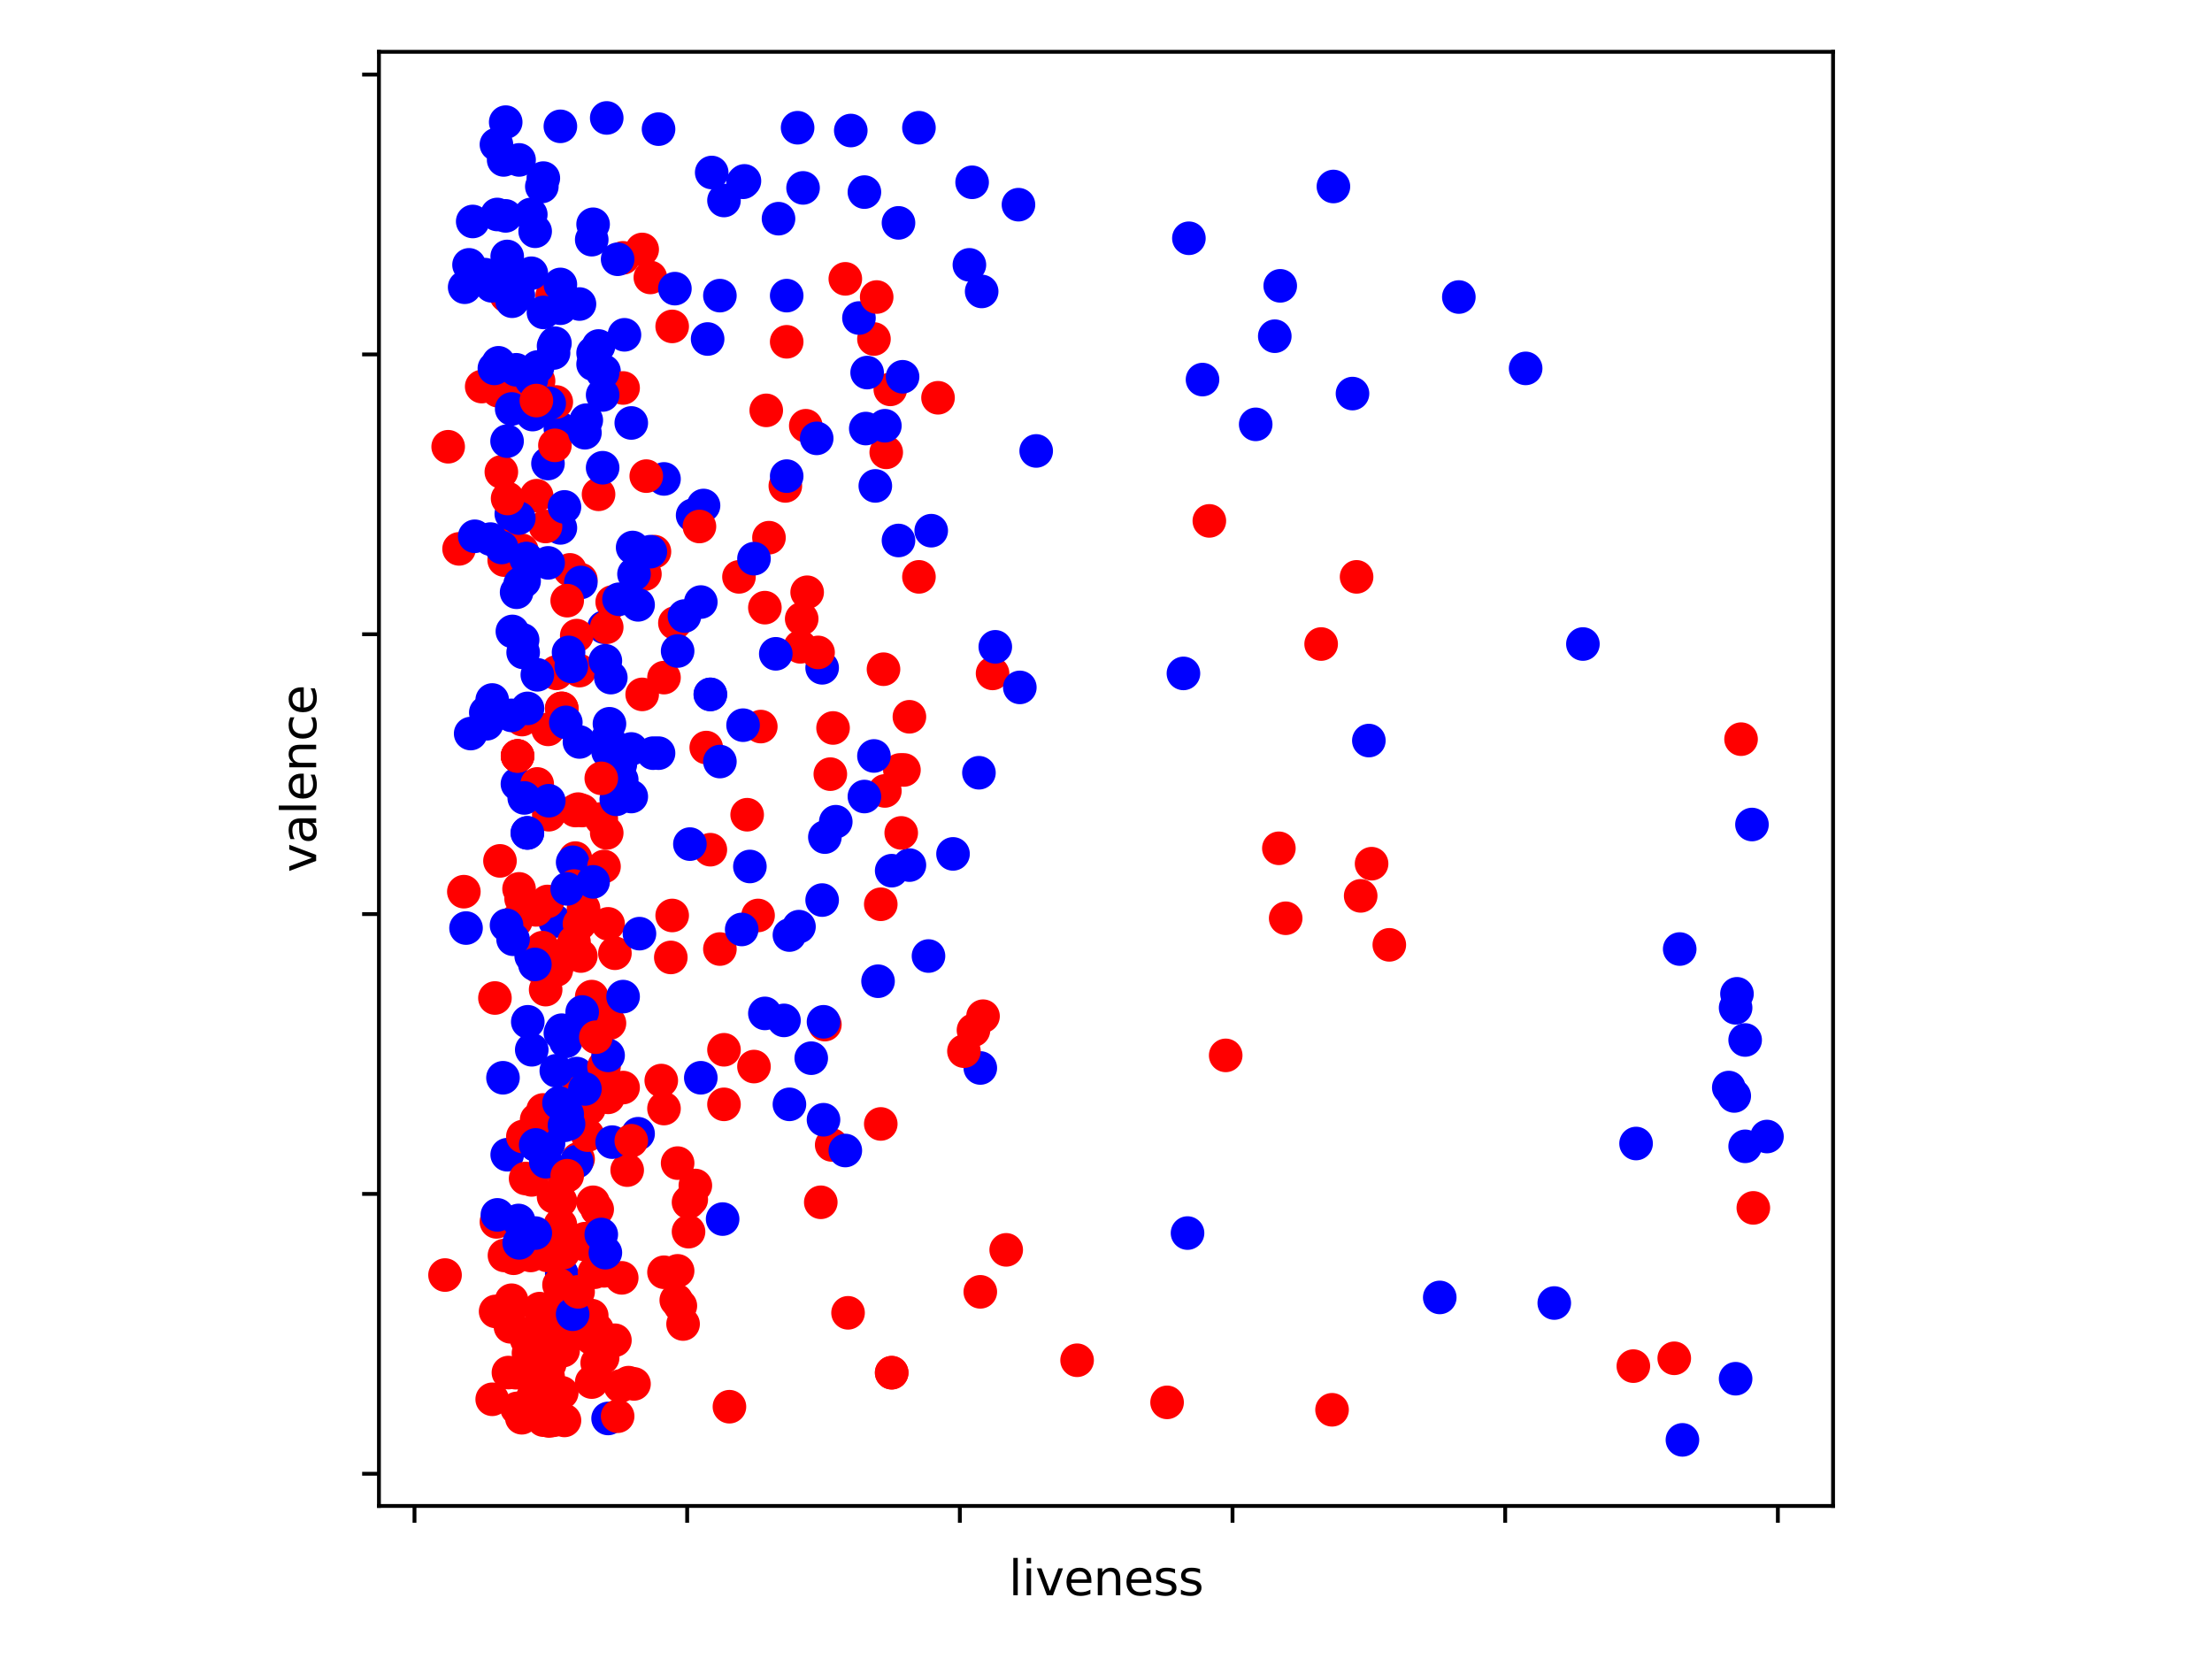 <?xml version="1.0" encoding="utf-8" standalone="no"?>
<!DOCTYPE svg PUBLIC "-//W3C//DTD SVG 1.1//EN"
  "http://www.w3.org/Graphics/SVG/1.1/DTD/svg11.dtd">
<svg xmlns:xlink="http://www.w3.org/1999/xlink" width="460.8pt" height="345.6pt" viewBox="0 0 460.8 345.6" xmlns="http://www.w3.org/2000/svg" version="1.1">
 <defs>
  <style type="text/css">*{stroke-linejoin: round; stroke-linecap: butt}</style>
 </defs>
 <g id="figure_1">
  <g id="patch_1">
   <path d="M 0 345.6 
L 460.8 345.6 
L 460.8 0 
L 0 0 
z
" style="fill: #ffffff"/>
  </g>
  <g id="axes_1">
   <g id="patch_2">
    <path d="M 78.94 313.72 
L 381.86 313.72 
L 381.86 10.8 
L 78.94 10.8 
z
" style="fill: #ffffff"/>
   </g>
   <g id="PathCollection_1">
    <defs>
     <path id="C0_0_cd4f8a7893" d="M 0 3 
C 0.796 3 1.559 2.684 2.121 2.121 
C 2.684 1.559 3 0.796 3 -0 
C 3 -0.796 2.684 -1.559 2.121 -2.121 
C 1.559 -2.684 0.796 -3 0 -3 
C -0.796 -3 -1.559 -2.684 -2.121 -2.121 
C -2.684 -1.559 -3 -0.796 -3 0 
C -3 0.796 -2.684 1.559 -2.121 2.121 
C -1.559 2.684 -0.796 3 0 3 
z
"/>
    </defs>
    <g clip-path="url(#pc3859b3ada)">
     <use xlink:href="#C0_0_cd4f8a7893" x="191.433" y="120.172" style="fill: #ff0000; stroke: #ff0000"/>
    </g>
    <g clip-path="url(#pc3859b3ada)">
     <use xlink:href="#C0_0_cd4f8a7893" x="163.883" y="71.204" style="fill: #ff0000; stroke: #ff0000"/>
    </g>
    <g clip-path="url(#pc3859b3ada)">
     <use xlink:href="#C0_0_cd4f8a7893" x="123.269" y="207.613" style="fill: #ff0000; stroke: #ff0000"/>
    </g>
    <g clip-path="url(#pc3859b3ada)">
     <use xlink:href="#C0_0_cd4f8a7893" x="144.286" y="107.347" style="fill: #0000ff; stroke: #0000ff"/>
    </g>
    <g clip-path="url(#pc3859b3ada)">
     <use xlink:href="#C0_0_cd4f8a7893" x="140.594" y="129.79" style="fill: #ff0000; stroke: #ff0000"/>
    </g>
    <g clip-path="url(#pc3859b3ada)">
     <use xlink:href="#C0_0_cd4f8a7893" x="136.334" y="114.925" style="fill: #ff0000; stroke: #ff0000"/>
    </g>
    <g clip-path="url(#pc3859b3ada)">
     <use xlink:href="#C0_0_cd4f8a7893" x="167.86" y="88.693" style="fill: #ff0000; stroke: #ff0000"/>
    </g>
    <g clip-path="url(#pc3859b3ada)">
     <use xlink:href="#C0_0_cd4f8a7893" x="115.601" y="191.873" style="fill: #0000ff; stroke: #0000ff"/>
    </g>
    <g clip-path="url(#pc3859b3ada)">
     <use xlink:href="#C0_0_cd4f8a7893" x="119.861" y="178.757" style="fill: #ff0000; stroke: #ff0000"/>
    </g>
    <g clip-path="url(#pc3859b3ada)">
     <use xlink:href="#C0_0_cd4f8a7893" x="171.836" y="174.385" style="fill: #0000ff; stroke: #0000ff"/>
    </g>
    <g clip-path="url(#pc3859b3ada)">
     <use xlink:href="#C0_0_cd4f8a7893" x="123.553" y="250.459" style="fill: #ff0000; stroke: #ff0000"/>
    </g>
    <g clip-path="url(#pc3859b3ada)">
     <use xlink:href="#C0_0_cd4f8a7893" x="107.904" y="61.294" style="fill: #0000ff; stroke: #0000ff"/>
    </g>
    <g clip-path="url(#pc3859b3ada)">
     <use xlink:href="#C0_0_cd4f8a7893" x="114.152" y="96.562" style="fill: #0000ff; stroke: #0000ff"/>
    </g>
    <g clip-path="url(#pc3859b3ada)">
     <use xlink:href="#C0_0_cd4f8a7893" x="198.533" y="177.883" style="fill: #0000ff; stroke: #0000ff"/>
    </g>
    <g clip-path="url(#pc3859b3ada)">
     <use xlink:href="#C0_0_cd4f8a7893" x="163.315" y="212.568" style="fill: #0000ff; stroke: #0000ff"/>
    </g>
    <g clip-path="url(#pc3859b3ada)">
     <use xlink:href="#C0_0_cd4f8a7893" x="110.659" y="199.16" style="fill: #0000ff; stroke: #0000ff"/>
    </g>
    <g clip-path="url(#pc3859b3ada)">
     <use xlink:href="#C0_0_cd4f8a7893" x="112.193" y="79.366" style="fill: #ff0000; stroke: #ff0000"/>
    </g>
    <g clip-path="url(#pc3859b3ada)">
     <use xlink:href="#C0_0_cd4f8a7893" x="126.961" y="150.776" style="fill: #0000ff; stroke: #0000ff"/>
    </g>
    <g clip-path="url(#pc3859b3ada)">
     <use xlink:href="#C0_0_cd4f8a7893" x="120.429" y="241.424" style="fill: #ff0000; stroke: #ff0000"/>
    </g>
    <g clip-path="url(#pc3859b3ada)">
     <use xlink:href="#C0_0_cd4f8a7893" x="149.967" y="197.703" style="fill: #ff0000; stroke: #ff0000"/>
    </g>
    <g clip-path="url(#pc3859b3ada)">
     <use xlink:href="#C0_0_cd4f8a7893" x="147.411" y="70.622" style="fill: #0000ff; stroke: #0000ff"/>
    </g>
    <g clip-path="url(#pc3859b3ada)">
     <use xlink:href="#C0_0_cd4f8a7893" x="123.553" y="209.653" style="fill: #ff0000; stroke: #ff0000"/>
    </g>
    <g clip-path="url(#pc3859b3ada)">
     <use xlink:href="#C0_0_cd4f8a7893" x="183.481" y="234.137" style="fill: #ff0000; stroke: #ff0000"/>
    </g>
    <g clip-path="url(#pc3859b3ada)">
     <use xlink:href="#C0_0_cd4f8a7893" x="182.06" y="70.622" style="fill: #ff0000; stroke: #ff0000"/>
    </g>
    <g clip-path="url(#pc3859b3ada)">
     <use xlink:href="#C0_0_cd4f8a7893" x="120.429" y="168.556" style="fill: #ff0000; stroke: #ff0000"/>
    </g>
    <g clip-path="url(#pc3859b3ada)">
     <use xlink:href="#C0_0_cd4f8a7893" x="126.393" y="173.511" style="fill: #ff0000; stroke: #ff0000"/>
    </g>
    <g clip-path="url(#pc3859b3ada)">
     <use xlink:href="#C0_0_cd4f8a7893" x="133.778" y="51.967" style="fill: #ff0000; stroke: #ff0000"/>
    </g>
    <g clip-path="url(#pc3859b3ada)">
     <use xlink:href="#C0_0_cd4f8a7893" x="122.417" y="211.402" style="fill: #ff0000; stroke: #ff0000"/>
    </g>
    <g clip-path="url(#pc3859b3ada)">
     <use xlink:href="#C0_0_cd4f8a7893" x="107.819" y="157.48" style="fill: #ff0000; stroke: #ff0000"/>
    </g>
    <g clip-path="url(#pc3859b3ada)">
     <use xlink:href="#C0_0_cd4f8a7893" x="115.317" y="249.293" style="fill: #ff0000; stroke: #ff0000"/>
    </g>
    <g clip-path="url(#pc3859b3ada)">
     <use xlink:href="#C0_0_cd4f8a7893" x="117.305" y="260.661" style="fill: #ff0000; stroke: #ff0000"/>
    </g>
    <g clip-path="url(#pc3859b3ada)">
     <use xlink:href="#C0_0_cd4f8a7893" x="139.742" y="199.452" style="fill: #ff0000; stroke: #ff0000"/>
    </g>
    <g clip-path="url(#pc3859b3ada)">
     <use xlink:href="#C0_0_cd4f8a7893" x="166.44" y="193.039" style="fill: #0000ff; stroke: #0000ff"/>
    </g>
    <g clip-path="url(#pc3859b3ada)">
     <use xlink:href="#C0_0_cd4f8a7893" x="138.322" y="265.033" style="fill: #ff0000; stroke: #ff0000"/>
    </g>
    <g clip-path="url(#pc3859b3ada)">
     <use xlink:href="#C0_0_cd4f8a7893" x="111.994" y="76.451" style="fill: #0000ff; stroke: #0000ff"/>
    </g>
    <g clip-path="url(#pc3859b3ada)">
     <use xlink:href="#C0_0_cd4f8a7893" x="146.559" y="105.307" style="fill: #0000ff; stroke: #0000ff"/>
    </g>
    <g clip-path="url(#pc3859b3ada)">
     <use xlink:href="#C0_0_cd4f8a7893" x="107.62" y="123.378" style="fill: #0000ff; stroke: #0000ff"/>
    </g>
    <g clip-path="url(#pc3859b3ada)">
     <use xlink:href="#C0_0_cd4f8a7893" x="171.268" y="187.501" style="fill: #0000ff; stroke: #0000ff"/>
    </g>
    <g clip-path="url(#pc3859b3ada)">
     <use xlink:href="#C0_0_cd4f8a7893" x="171.268" y="139.117" style="fill: #0000ff; stroke: #0000ff"/>
    </g>
    <g clip-path="url(#pc3859b3ada)">
     <use xlink:href="#C0_0_cd4f8a7893" x="204.214" y="222.478" style="fill: #0000ff; stroke: #0000ff"/>
    </g>
    <g clip-path="url(#pc3859b3ada)">
     <use xlink:href="#C0_0_cd4f8a7893" x="275.218" y="134.162" style="fill: #ff0000; stroke: #ff0000"/>
    </g>
    <g clip-path="url(#pc3859b3ada)">
     <use xlink:href="#C0_0_cd4f8a7893" x="285.158" y="154.274" style="fill: #0000ff; stroke: #0000ff"/>
    </g>
    <g clip-path="url(#pc3859b3ada)">
     <use xlink:href="#C0_0_cd4f8a7893" x="98.049" y="152.816" style="fill: #0000ff; stroke: #0000ff"/>
    </g>
    <g clip-path="url(#pc3859b3ada)">
     <use xlink:href="#C0_0_cd4f8a7893" x="116.737" y="215.191" style="fill: #0000ff; stroke: #0000ff"/>
    </g>
    <g clip-path="url(#pc3859b3ada)">
     <use xlink:href="#C0_0_cd4f8a7893" x="116.737" y="109.97" style="fill: #0000ff; stroke: #0000ff"/>
    </g>
    <g clip-path="url(#pc3859b3ada)">
     <use xlink:href="#C0_0_cd4f8a7893" x="166.156" y="26.609" style="fill: #0000ff; stroke: #0000ff"/>
    </g>
    <g clip-path="url(#pc3859b3ada)">
     <use xlink:href="#C0_0_cd4f8a7893" x="116.169" y="260.369" style="fill: #ff0000; stroke: #ff0000"/>
    </g>
    <g clip-path="url(#pc3859b3ada)">
     <use xlink:href="#C0_0_cd4f8a7893" x="109.523" y="277.857" style="fill: #ff0000; stroke: #ff0000"/>
    </g>
    <g clip-path="url(#pc3859b3ada)">
     <use xlink:href="#C0_0_cd4f8a7893" x="184.049" y="139.409" style="fill: #ff0000; stroke: #ff0000"/>
    </g>
    <g clip-path="url(#pc3859b3ada)">
     <use xlink:href="#C0_0_cd4f8a7893" x="96.799" y="59.837" style="fill: #0000ff; stroke: #0000ff"/>
    </g>
    <g clip-path="url(#pc3859b3ada)">
     <use xlink:href="#C0_0_cd4f8a7893" x="98.475" y="46.138" style="fill: #0000ff; stroke: #0000ff"/>
    </g>
    <g clip-path="url(#pc3859b3ada)">
     <use xlink:href="#C0_0_cd4f8a7893" x="108.699" y="114.634" style="fill: #ff0000; stroke: #ff0000"/>
    </g>
    <g clip-path="url(#pc3859b3ada)">
     <use xlink:href="#C0_0_cd4f8a7893" x="178.936" y="66.249" style="fill: #0000ff; stroke: #0000ff"/>
    </g>
    <g clip-path="url(#pc3859b3ada)">
     <use xlink:href="#C0_0_cd4f8a7893" x="116.737" y="89.276" style="fill: #0000ff; stroke: #0000ff"/>
    </g>
    <g clip-path="url(#pc3859b3ada)">
     <use xlink:href="#C0_0_cd4f8a7893" x="120.145" y="242.006" style="fill: #0000ff; stroke: #0000ff"/>
    </g>
    <g clip-path="url(#pc3859b3ada)">
     <use xlink:href="#C0_0_cd4f8a7893" x="119.293" y="179.632" style="fill: #0000ff; stroke: #0000ff"/>
    </g>
    <g clip-path="url(#pc3859b3ada)">
     <use xlink:href="#C0_0_cd4f8a7893" x="115.601" y="92.773" style="fill: #ff0000; stroke: #ff0000"/>
    </g>
    <g clip-path="url(#pc3859b3ada)">
     <use xlink:href="#C0_0_cd4f8a7893" x="109.864" y="173.511" style="fill: #0000ff; stroke: #0000ff"/>
    </g>
    <g clip-path="url(#pc3859b3ada)">
     <use xlink:href="#C0_0_cd4f8a7893" x="115.885" y="83.738" style="fill: #ff0000; stroke: #ff0000"/>
    </g>
    <g clip-path="url(#pc3859b3ada)">
     <use xlink:href="#C0_0_cd4f8a7893" x="125.825" y="130.665" style="fill: #0000ff; stroke: #0000ff"/>
    </g>
    <g clip-path="url(#pc3859b3ada)">
     <use xlink:href="#C0_0_cd4f8a7893" x="111.596" y="238.509" style="fill: #0000ff; stroke: #0000ff"/>
    </g>
    <g clip-path="url(#pc3859b3ada)">
     <use xlink:href="#C0_0_cd4f8a7893" x="105.887" y="56.048" style="fill: #0000ff; stroke: #0000ff"/>
    </g>
    <g clip-path="url(#pc3859b3ada)">
     <use xlink:href="#C0_0_cd4f8a7893" x="120.429" y="276.983" style="fill: #0000ff; stroke: #0000ff"/>
    </g>
    <g clip-path="url(#pc3859b3ada)">
     <use xlink:href="#C0_0_cd4f8a7893" x="115.885" y="257.746" style="fill: #0000ff; stroke: #0000ff"/>
    </g>
    <g clip-path="url(#pc3859b3ada)">
     <use xlink:href="#C0_0_cd4f8a7893" x="120.713" y="154.565" style="fill: #0000ff; stroke: #0000ff"/>
    </g>
    <g clip-path="url(#pc3859b3ada)">
     <use xlink:href="#C0_0_cd4f8a7893" x="114.039" y="187.793" style="fill: #ff0000; stroke: #ff0000"/>
    </g>
    <g clip-path="url(#pc3859b3ada)">
     <use xlink:href="#C0_0_cd4f8a7893" x="141.73" y="272.028" style="fill: #ff0000; stroke: #ff0000"/>
    </g>
    <g clip-path="url(#pc3859b3ada)">
     <use xlink:href="#C0_0_cd4f8a7893" x="124.405" y="276.983" style="fill: #ff0000; stroke: #ff0000"/>
    </g>
    <g clip-path="url(#pc3859b3ada)">
     <use xlink:href="#C0_0_cd4f8a7893" x="281.75" y="81.989" style="fill: #0000ff; stroke: #0000ff"/>
    </g>
    <g clip-path="url(#pc3859b3ada)">
     <use xlink:href="#C0_0_cd4f8a7893" x="125.825" y="180.506" style="fill: #ff0000; stroke: #ff0000"/>
    </g>
    <g clip-path="url(#pc3859b3ada)">
     <use xlink:href="#C0_0_cd4f8a7893" x="167.008" y="128.916" style="fill: #ff0000; stroke: #ff0000"/>
    </g>
    <g clip-path="url(#pc3859b3ada)">
     <use xlink:href="#C0_0_cd4f8a7893" x="147.979" y="177.008" style="fill: #ff0000; stroke: #ff0000"/>
    </g>
    <g clip-path="url(#pc3859b3ada)">
     <use xlink:href="#C0_0_cd4f8a7893" x="176.096" y="58.088" style="fill: #ff0000; stroke: #ff0000"/>
    </g>
    <g clip-path="url(#pc3859b3ada)">
     <use xlink:href="#C0_0_cd4f8a7893" x="134.346" y="119.589" style="fill: #ff0000; stroke: #ff0000"/>
    </g>
    <g clip-path="url(#pc3859b3ada)">
     <use xlink:href="#C0_0_cd4f8a7893" x="170.984" y="250.459" style="fill: #ff0000; stroke: #ff0000"/>
    </g>
    <g clip-path="url(#pc3859b3ada)">
     <use xlink:href="#C0_0_cd4f8a7893" x="117.021" y="265.324" style="fill: #0000ff; stroke: #0000ff"/>
    </g>
    <g clip-path="url(#pc3859b3ada)">
     <use xlink:href="#C0_0_cd4f8a7893" x="117.589" y="245.213" style="fill: #ff0000; stroke: #ff0000"/>
    </g>
    <g clip-path="url(#pc3859b3ada)">
     <use xlink:href="#C0_0_cd4f8a7893" x="138.322" y="230.931" style="fill: #ff0000; stroke: #ff0000"/>
    </g>
    <g clip-path="url(#pc3859b3ada)">
     <use xlink:href="#C0_0_cd4f8a7893" x="126.677" y="295.491" style="fill: #0000ff; stroke: #0000ff"/>
    </g>
    <g clip-path="url(#pc3859b3ada)">
     <use xlink:href="#C0_0_cd4f8a7893" x="122.417" y="236.469" style="fill: #ff0000; stroke: #ff0000"/>
    </g>
    <g clip-path="url(#pc3859b3ada)">
     <use xlink:href="#C0_0_cd4f8a7893" x="145.99" y="125.418" style="fill: #0000ff; stroke: #0000ff"/>
    </g>
    <g clip-path="url(#pc3859b3ada)">
     <use xlink:href="#C0_0_cd4f8a7893" x="125.825" y="77.325" style="fill: #0000ff; stroke: #0000ff"/>
    </g>
    <g clip-path="url(#pc3859b3ada)">
     <use xlink:href="#C0_0_cd4f8a7893" x="123.553" y="73.536" style="fill: #0000ff; stroke: #0000ff"/>
    </g>
    <g clip-path="url(#pc3859b3ada)">
     <use xlink:href="#C0_0_cd4f8a7893" x="189.445" y="180.215" style="fill: #0000ff; stroke: #0000ff"/>
    </g>
    <g clip-path="url(#pc3859b3ada)">
     <use xlink:href="#C0_0_cd4f8a7893" x="159.623" y="85.487" style="fill: #ff0000; stroke: #ff0000"/>
    </g>
    <g clip-path="url(#pc3859b3ada)">
     <use xlink:href="#C0_0_cd4f8a7893" x="104.439" y="98.311" style="fill: #ff0000; stroke: #ff0000"/>
    </g>
    <g clip-path="url(#pc3859b3ada)">
     <use xlink:href="#C0_0_cd4f8a7893" x="108.983" y="135.911" style="fill: #0000ff; stroke: #0000ff"/>
    </g>
    <g clip-path="url(#pc3859b3ada)">
     <use xlink:href="#C0_0_cd4f8a7893" x="107.79" y="163.309" style="fill: #0000ff; stroke: #0000ff"/>
    </g>
    <g clip-path="url(#pc3859b3ada)">
     <use xlink:href="#C0_0_cd4f8a7893" x="114.266" y="238.217" style="fill: #0000ff; stroke: #0000ff"/>
    </g>
    <g clip-path="url(#pc3859b3ada)">
     <use xlink:href="#C0_0_cd4f8a7893" x="123.837" y="265.033" style="fill: #ff0000; stroke: #ff0000"/>
    </g>
    <g clip-path="url(#pc3859b3ada)">
     <use xlink:href="#C0_0_cd4f8a7893" x="285.726" y="179.923" style="fill: #ff0000; stroke: #ff0000"/>
    </g>
    <g clip-path="url(#pc3859b3ada)">
     <use xlink:href="#C0_0_cd4f8a7893" x="105.66" y="240.549" style="fill: #0000ff; stroke: #0000ff"/>
    </g>
    <g clip-path="url(#pc3859b3ada)">
     <use xlink:href="#C0_0_cd4f8a7893" x="120.145" y="223.644" style="fill: #0000ff; stroke: #0000ff"/>
    </g>
    <g clip-path="url(#pc3859b3ada)">
     <use xlink:href="#C0_0_cd4f8a7893" x="143.434" y="256.58" style="fill: #ff0000; stroke: #ff0000"/>
    </g>
    <g clip-path="url(#pc3859b3ada)">
     <use xlink:href="#C0_0_cd4f8a7893" x="266.697" y="59.546" style="fill: #0000ff; stroke: #0000ff"/>
    </g>
    <g clip-path="url(#pc3859b3ada)">
     <use xlink:href="#C0_0_cd4f8a7893" x="107.705" y="293.393" style="fill: #ff0000; stroke: #ff0000"/>
    </g>
    <g clip-path="url(#pc3859b3ada)">
     <use xlink:href="#C0_0_cd4f8a7893" x="115.885" y="202.075" style="fill: #ff0000; stroke: #ff0000"/>
    </g>
    <g clip-path="url(#pc3859b3ada)">
     <use xlink:href="#C0_0_cd4f8a7893" x="129.802" y="80.823" style="fill: #ff0000; stroke: #ff0000"/>
    </g>
    <g clip-path="url(#pc3859b3ada)">
     <use xlink:href="#C0_0_cd4f8a7893" x="117.021" y="147.57" style="fill: #ff0000; stroke: #ff0000"/>
    </g>
    <g clip-path="url(#pc3859b3ada)">
     <use xlink:href="#C0_0_cd4f8a7893" x="107.819" y="157.48" style="fill: #ff0000; stroke: #ff0000"/>
    </g>
    <g clip-path="url(#pc3859b3ada)">
     <use xlink:href="#C0_0_cd4f8a7893" x="103.757" y="81.406" style="fill: #ff0000; stroke: #ff0000"/>
    </g>
    <g clip-path="url(#pc3859b3ada)">
     <use xlink:href="#C0_0_cd4f8a7893" x="111.653" y="189.542" style="fill: #ff0000; stroke: #ff0000"/>
    </g>
    <g clip-path="url(#pc3859b3ada)">
     <use xlink:href="#C0_0_cd4f8a7893" x="120.145" y="132.413" style="fill: #ff0000; stroke: #ff0000"/>
    </g>
    <g clip-path="url(#pc3859b3ada)">
     <use xlink:href="#C0_0_cd4f8a7893" x="184.617" y="94.231" style="fill: #ff0000; stroke: #ff0000"/>
    </g>
    <g clip-path="url(#pc3859b3ada)">
     <use xlink:href="#C0_0_cd4f8a7893" x="183.481" y="188.376" style="fill: #ff0000; stroke: #ff0000"/>
    </g>
    <g clip-path="url(#pc3859b3ada)">
     <use xlink:href="#C0_0_cd4f8a7893" x="117.021" y="147.57" style="fill: #ff0000; stroke: #ff0000"/>
    </g>
    <g clip-path="url(#pc3859b3ada)">
     <use xlink:href="#C0_0_cd4f8a7893" x="119.577" y="196.246" style="fill: #ff0000; stroke: #ff0000"/>
    </g>
    <g clip-path="url(#pc3859b3ada)">
     <use xlink:href="#C0_0_cd4f8a7893" x="107.819" y="157.48" style="fill: #ff0000; stroke: #ff0000"/>
    </g>
    <g clip-path="url(#pc3859b3ada)">
     <use xlink:href="#C0_0_cd4f8a7893" x="104.155" y="179.34" style="fill: #ff0000; stroke: #ff0000"/>
    </g>
    <g clip-path="url(#pc3859b3ada)">
     <use xlink:href="#C0_0_cd4f8a7893" x="120.713" y="192.456" style="fill: #ff0000; stroke: #ff0000"/>
    </g>
    <g clip-path="url(#pc3859b3ada)">
     <use xlink:href="#C0_0_cd4f8a7893" x="170.416" y="135.911" style="fill: #ff0000; stroke: #ff0000"/>
    </g>
    <g clip-path="url(#pc3859b3ada)">
     <use xlink:href="#C0_0_cd4f8a7893" x="140.026" y="67.998" style="fill: #ff0000; stroke: #ff0000"/>
    </g>
    <g clip-path="url(#pc3859b3ada)">
     <use xlink:href="#C0_0_cd4f8a7893" x="112.335" y="201.492" style="fill: #ff0000; stroke: #ff0000"/>
    </g>
    <g clip-path="url(#pc3859b3ada)">
     <use xlink:href="#C0_0_cd4f8a7893" x="115.033" y="61.586" style="fill: #ff0000; stroke: #ff0000"/>
    </g>
    <g clip-path="url(#pc3859b3ada)">
     <use xlink:href="#C0_0_cd4f8a7893" x="187.741" y="173.511" style="fill: #ff0000; stroke: #ff0000"/>
    </g>
    <g clip-path="url(#pc3859b3ada)">
     <use xlink:href="#C0_0_cd4f8a7893" x="133.778" y="144.655" style="fill: #ff0000; stroke: #ff0000"/>
    </g>
    <g clip-path="url(#pc3859b3ada)">
     <use xlink:href="#C0_0_cd4f8a7893" x="150.819" y="218.689" style="fill: #ff0000; stroke: #ff0000"/>
    </g>
    <g clip-path="url(#pc3859b3ada)">
     <use xlink:href="#C0_0_cd4f8a7893" x="119.861" y="168.847" style="fill: #ff0000; stroke: #ff0000"/>
    </g>
    <g clip-path="url(#pc3859b3ada)">
     <use xlink:href="#C0_0_cd4f8a7893" x="121.281" y="168.847" style="fill: #ff0000; stroke: #ff0000"/>
    </g>
    <g clip-path="url(#pc3859b3ada)">
     <use xlink:href="#C0_0_cd4f8a7893" x="110.318" y="81.406" style="fill: #ff0000; stroke: #ff0000"/>
    </g>
    <g clip-path="url(#pc3859b3ada)">
     <use xlink:href="#C0_0_cd4f8a7893" x="105.518" y="61.586" style="fill: #ff0000; stroke: #ff0000"/>
    </g>
    <g clip-path="url(#pc3859b3ada)">
     <use xlink:href="#C0_0_cd4f8a7893" x="108.046" y="117.84" style="fill: #ff0000; stroke: #ff0000"/>
    </g>
    <g clip-path="url(#pc3859b3ada)">
     <use xlink:href="#C0_0_cd4f8a7893" x="118.725" y="118.714" style="fill: #ff0000; stroke: #ff0000"/>
    </g>
    <g clip-path="url(#pc3859b3ada)">
     <use xlink:href="#C0_0_cd4f8a7893" x="105.518" y="61.586" style="fill: #ff0000; stroke: #ff0000"/>
    </g>
    <g clip-path="url(#pc3859b3ada)">
     <use xlink:href="#C0_0_cd4f8a7893" x="96.629" y="185.753" style="fill: #ff0000; stroke: #ff0000"/>
    </g>
    <g clip-path="url(#pc3859b3ada)">
     <use xlink:href="#C0_0_cd4f8a7893" x="135.482" y="57.797" style="fill: #ff0000; stroke: #ff0000"/>
    </g>
    <g clip-path="url(#pc3859b3ada)">
     <use xlink:href="#C0_0_cd4f8a7893" x="255.337" y="219.855" style="fill: #ff0000; stroke: #ff0000"/>
    </g>
    <g clip-path="url(#pc3859b3ada)">
     <use xlink:href="#C0_0_cd4f8a7893" x="173.256" y="238.509" style="fill: #ff0000; stroke: #ff0000"/>
    </g>
    <g clip-path="url(#pc3859b3ada)">
     <use xlink:href="#C0_0_cd4f8a7893" x="173.54" y="151.65" style="fill: #ff0000; stroke: #ff0000"/>
    </g>
    <g clip-path="url(#pc3859b3ada)">
     <use xlink:href="#C0_0_cd4f8a7893" x="185.469" y="81.114" style="fill: #ff0000; stroke: #ff0000"/>
    </g>
    <g clip-path="url(#pc3859b3ada)">
     <use xlink:href="#C0_0_cd4f8a7893" x="126.677" y="228.599" style="fill: #ff0000; stroke: #ff0000"/>
    </g>
    <g clip-path="url(#pc3859b3ada)">
     <use xlink:href="#C0_0_cd4f8a7893" x="184.333" y="164.767" style="fill: #ff0000; stroke: #ff0000"/>
    </g>
    <g clip-path="url(#pc3859b3ada)">
     <use xlink:href="#C0_0_cd4f8a7893" x="100.349" y="80.532" style="fill: #ff0000; stroke: #ff0000"/>
    </g>
    <g clip-path="url(#pc3859b3ada)">
     <use xlink:href="#C0_0_cd4f8a7893" x="113.641" y="109.679" style="fill: #ff0000; stroke: #ff0000"/>
    </g>
    <g clip-path="url(#pc3859b3ada)">
     <use xlink:href="#C0_0_cd4f8a7893" x="104.524" y="112.885" style="fill: #ff0000; stroke: #ff0000"/>
    </g>
    <g clip-path="url(#pc3859b3ada)">
     <use xlink:href="#C0_0_cd4f8a7893" x="119.577" y="184.587" style="fill: #ff0000; stroke: #ff0000"/>
    </g>
    <g clip-path="url(#pc3859b3ada)">
     <use xlink:href="#C0_0_cd4f8a7893" x="289.419" y="196.828" style="fill: #ff0000; stroke: #ff0000"/>
    </g>
    <g clip-path="url(#pc3859b3ada)">
     <use xlink:href="#C0_0_cd4f8a7893" x="103.104" y="207.904" style="fill: #ff0000; stroke: #ff0000"/>
    </g>
    <g clip-path="url(#pc3859b3ada)">
     <use xlink:href="#C0_0_cd4f8a7893" x="362.695" y="153.982" style="fill: #ff0000; stroke: #ff0000"/>
    </g>
    <g clip-path="url(#pc3859b3ada)">
     <use xlink:href="#C0_0_cd4f8a7893" x="166.724" y="134.745" style="fill: #ff0000; stroke: #ff0000"/>
    </g>
    <g clip-path="url(#pc3859b3ada)">
     <use xlink:href="#C0_0_cd4f8a7893" x="188.309" y="160.395" style="fill: #ff0000; stroke: #ff0000"/>
    </g>
    <g clip-path="url(#pc3859b3ada)">
     <use xlink:href="#C0_0_cd4f8a7893" x="266.413" y="176.717" style="fill: #ff0000; stroke: #ff0000"/>
    </g>
    <g clip-path="url(#pc3859b3ada)">
     <use xlink:href="#C0_0_cd4f8a7893" x="182.629" y="61.877" style="fill: #ff0000; stroke: #ff0000"/>
    </g>
    <g clip-path="url(#pc3859b3ada)">
     <use xlink:href="#C0_0_cd4f8a7893" x="111.795" y="103.266" style="fill: #ff0000; stroke: #ff0000"/>
    </g>
    <g clip-path="url(#pc3859b3ada)">
     <use xlink:href="#C0_0_cd4f8a7893" x="160.191" y="112.01" style="fill: #ff0000; stroke: #ff0000"/>
    </g>
    <g clip-path="url(#pc3859b3ada)">
     <use xlink:href="#C0_0_cd4f8a7893" x="124.689" y="102.975" style="fill: #ff0000; stroke: #ff0000"/>
    </g>
    <g clip-path="url(#pc3859b3ada)">
     <use xlink:href="#C0_0_cd4f8a7893" x="150.819" y="230.056" style="fill: #ff0000; stroke: #ff0000"/>
    </g>
    <g clip-path="url(#pc3859b3ada)">
     <use xlink:href="#C0_0_cd4f8a7893" x="95.634" y="114.342" style="fill: #ff0000; stroke: #ff0000"/>
    </g>
    <g clip-path="url(#pc3859b3ada)">
     <use xlink:href="#C0_0_cd4f8a7893" x="138.322" y="141.157" style="fill: #ff0000; stroke: #ff0000"/>
    </g>
    <g clip-path="url(#pc3859b3ada)">
     <use xlink:href="#C0_0_cd4f8a7893" x="127.529" y="125.418" style="fill: #ff0000; stroke: #ff0000"/>
    </g>
    <g clip-path="url(#pc3859b3ada)">
     <use xlink:href="#C0_0_cd4f8a7893" x="157.067" y="222.186" style="fill: #ff0000; stroke: #ff0000"/>
    </g>
    <g clip-path="url(#pc3859b3ada)">
     <use xlink:href="#C0_0_cd4f8a7893" x="267.833" y="191.291" style="fill: #ff0000; stroke: #ff0000"/>
    </g>
    <g clip-path="url(#pc3859b3ada)">
     <use xlink:href="#C0_0_cd4f8a7893" x="206.77" y="140.283" style="fill: #ff0000; stroke: #ff0000"/>
    </g>
    <g clip-path="url(#pc3859b3ada)">
     <use xlink:href="#C0_0_cd4f8a7893" x="163.599" y="101.226" style="fill: #ff0000; stroke: #ff0000"/>
    </g>
    <g clip-path="url(#pc3859b3ada)">
     <use xlink:href="#C0_0_cd4f8a7893" x="187.457" y="160.395" style="fill: #ff0000; stroke: #ff0000"/>
    </g>
    <g clip-path="url(#pc3859b3ada)">
     <use xlink:href="#C0_0_cd4f8a7893" x="108.756" y="149.902" style="fill: #ff0000; stroke: #ff0000"/>
    </g>
    <g clip-path="url(#pc3859b3ada)">
     <use xlink:href="#C0_0_cd4f8a7893" x="195.409" y="82.863" style="fill: #ff0000; stroke: #ff0000"/>
    </g>
    <g clip-path="url(#pc3859b3ada)">
     <use xlink:href="#C0_0_cd4f8a7893" x="93.362" y="93.065" style="fill: #ff0000; stroke: #ff0000"/>
    </g>
    <g clip-path="url(#pc3859b3ada)">
     <use xlink:href="#C0_0_cd4f8a7893" x="120.997" y="199.16" style="fill: #ff0000; stroke: #ff0000"/>
    </g>
    <g clip-path="url(#pc3859b3ada)">
     <use xlink:href="#C0_0_cd4f8a7893" x="168.144" y="123.378" style="fill: #ff0000; stroke: #ff0000"/>
    </g>
    <g clip-path="url(#pc3859b3ada)">
     <use xlink:href="#C0_0_cd4f8a7893" x="143.434" y="250.459" style="fill: #ff0000; stroke: #ff0000"/>
    </g>
    <g clip-path="url(#pc3859b3ada)">
     <use xlink:href="#C0_0_cd4f8a7893" x="120.713" y="139.7" style="fill: #ff0000; stroke: #ff0000"/>
    </g>
    <g clip-path="url(#pc3859b3ada)">
     <use xlink:href="#C0_0_cd4f8a7893" x="144.854" y="246.961" style="fill: #ff0000; stroke: #ff0000"/>
    </g>
    <g clip-path="url(#pc3859b3ada)">
     <use xlink:href="#C0_0_cd4f8a7893" x="114.181" y="286.806" style="fill: #ff0000; stroke: #ff0000"/>
    </g>
    <g clip-path="url(#pc3859b3ada)">
     <use xlink:href="#C0_0_cd4f8a7893" x="113.669" y="206.156" style="fill: #ff0000; stroke: #ff0000"/>
    </g>
    <g clip-path="url(#pc3859b3ada)">
     <use xlink:href="#C0_0_cd4f8a7893" x="121.849" y="258.037" style="fill: #ff0000; stroke: #ff0000"/>
    </g>
    <g clip-path="url(#pc3859b3ada)">
     <use xlink:href="#C0_0_cd4f8a7893" x="103.416" y="254.54" style="fill: #ff0000; stroke: #ff0000"/>
    </g>
    <g clip-path="url(#pc3859b3ada)">
     <use xlink:href="#C0_0_cd4f8a7893" x="151.955" y="293.043" style="fill: #ff0000; stroke: #ff0000"/>
    </g>
    <g clip-path="url(#pc3859b3ada)">
     <use xlink:href="#C0_0_cd4f8a7893" x="116.453" y="267.656" style="fill: #ff0000; stroke: #ff0000"/>
    </g>
    <g clip-path="url(#pc3859b3ada)">
     <use xlink:href="#C0_0_cd4f8a7893" x="129.802" y="226.559" style="fill: #ff0000; stroke: #ff0000"/>
    </g>
    <g clip-path="url(#pc3859b3ada)">
     <use xlink:href="#C0_0_cd4f8a7893" x="132.074" y="288.292" style="fill: #ff0000; stroke: #ff0000"/>
    </g>
    <g clip-path="url(#pc3859b3ada)">
     <use xlink:href="#C0_0_cd4f8a7893" x="121.565" y="259.203" style="fill: #ff0000; stroke: #ff0000"/>
    </g>
    <g clip-path="url(#pc3859b3ada)">
     <use xlink:href="#C0_0_cd4f8a7893" x="121.565" y="189.25" style="fill: #ff0000; stroke: #ff0000"/>
    </g>
    <g clip-path="url(#pc3859b3ada)">
     <use xlink:href="#C0_0_cd4f8a7893" x="111.057" y="284.416" style="fill: #ff0000; stroke: #ff0000"/>
    </g>
    <g clip-path="url(#pc3859b3ada)">
     <use xlink:href="#C0_0_cd4f8a7893" x="107.45" y="285.96" style="fill: #ff0000; stroke: #ff0000"/>
    </g>
    <g clip-path="url(#pc3859b3ada)">
     <use xlink:href="#C0_0_cd4f8a7893" x="111.057" y="291.032" style="fill: #ff0000; stroke: #ff0000"/>
    </g>
    <g clip-path="url(#pc3859b3ada)">
     <use xlink:href="#C0_0_cd4f8a7893" x="123.269" y="287.913" style="fill: #ff0000; stroke: #ff0000"/>
    </g>
    <g clip-path="url(#pc3859b3ada)">
     <use xlink:href="#C0_0_cd4f8a7893" x="106.342" y="276.4" style="fill: #ff0000; stroke: #ff0000"/>
    </g>
    <g clip-path="url(#pc3859b3ada)">
     <use xlink:href="#C0_0_cd4f8a7893" x="113.215" y="290.857" style="fill: #ff0000; stroke: #ff0000"/>
    </g>
    <g clip-path="url(#pc3859b3ada)">
     <use xlink:href="#C0_0_cd4f8a7893" x="114.323" y="169.722" style="fill: #ff0000; stroke: #ff0000"/>
    </g>
    <g clip-path="url(#pc3859b3ada)">
     <use xlink:href="#C0_0_cd4f8a7893" x="109.722" y="279.052" style="fill: #ff0000; stroke: #ff0000"/>
    </g>
    <g clip-path="url(#pc3859b3ada)">
     <use xlink:href="#C0_0_cd4f8a7893" x="108.699" y="295.346" style="fill: #ff0000; stroke: #ff0000"/>
    </g>
    <g clip-path="url(#pc3859b3ada)">
     <use xlink:href="#C0_0_cd4f8a7893" x="117.589" y="259.495" style="fill: #ff0000; stroke: #ff0000"/>
    </g>
    <g clip-path="url(#pc3859b3ada)">
     <use xlink:href="#C0_0_cd4f8a7893" x="114.38" y="296.016" style="fill: #ff0000; stroke: #ff0000"/>
    </g>
    <g clip-path="url(#pc3859b3ada)">
     <use xlink:href="#C0_0_cd4f8a7893" x="113.272" y="283.774" style="fill: #ff0000; stroke: #ff0000"/>
    </g>
    <g clip-path="url(#pc3859b3ada)">
     <use xlink:href="#C0_0_cd4f8a7893" x="120.429" y="227.724" style="fill: #ff0000; stroke: #ff0000"/>
    </g>
    <g clip-path="url(#pc3859b3ada)">
     <use xlink:href="#C0_0_cd4f8a7893" x="111.909" y="163.309" style="fill: #ff0000; stroke: #ff0000"/>
    </g>
    <g clip-path="url(#pc3859b3ada)">
     <use xlink:href="#C0_0_cd4f8a7893" x="111.795" y="233.262" style="fill: #ff0000; stroke: #ff0000"/>
    </g>
    <g clip-path="url(#pc3859b3ada)">
     <use xlink:href="#C0_0_cd4f8a7893" x="105.916" y="274.36" style="fill: #ff0000; stroke: #ff0000"/>
    </g>
    <g clip-path="url(#pc3859b3ada)">
     <use xlink:href="#C0_0_cd4f8a7893" x="105.092" y="261.535" style="fill: #ff0000; stroke: #ff0000"/>
    </g>
    <g clip-path="url(#pc3859b3ada)">
     <use xlink:href="#C0_0_cd4f8a7893" x="117.305" y="281.355" style="fill: #ff0000; stroke: #ff0000"/>
    </g>
    <g clip-path="url(#pc3859b3ada)">
     <use xlink:href="#C0_0_cd4f8a7893" x="110.545" y="261.535" style="fill: #ff0000; stroke: #ff0000"/>
    </g>
    <g clip-path="url(#pc3859b3ada)">
     <use xlink:href="#C0_0_cd4f8a7893" x="116.737" y="250.168" style="fill: #ff0000; stroke: #ff0000"/>
    </g>
    <g clip-path="url(#pc3859b3ada)">
     <use xlink:href="#C0_0_cd4f8a7893" x="106.569" y="270.862" style="fill: #ff0000; stroke: #ff0000"/>
    </g>
    <g clip-path="url(#pc3859b3ada)">
     <use xlink:href="#C0_0_cd4f8a7893" x="117.021" y="290.128" style="fill: #ff0000; stroke: #ff0000"/>
    </g>
    <g clip-path="url(#pc3859b3ada)">
     <use xlink:href="#C0_0_cd4f8a7893" x="115.317" y="295.87" style="fill: #ff0000; stroke: #ff0000"/>
    </g>
    <g clip-path="url(#pc3859b3ada)">
     <use xlink:href="#C0_0_cd4f8a7893" x="112.988" y="285.785" style="fill: #ff0000; stroke: #ff0000"/>
    </g>
    <g clip-path="url(#pc3859b3ada)">
     <use xlink:href="#C0_0_cd4f8a7893" x="124.405" y="279.635" style="fill: #ff0000; stroke: #ff0000"/>
    </g>
    <g clip-path="url(#pc3859b3ada)">
     <use xlink:href="#C0_0_cd4f8a7893" x="128.097" y="198.577" style="fill: #ff0000; stroke: #ff0000"/>
    </g>
    <g clip-path="url(#pc3859b3ada)">
     <use xlink:href="#C0_0_cd4f8a7893" x="348.778" y="282.958" style="fill: #ff0000; stroke: #ff0000"/>
    </g>
    <g clip-path="url(#pc3859b3ada)">
     <use xlink:href="#C0_0_cd4f8a7893" x="112.42" y="272.611" style="fill: #ff0000; stroke: #ff0000"/>
    </g>
    <g clip-path="url(#pc3859b3ada)">
     <use xlink:href="#C0_0_cd4f8a7893" x="283.454" y="186.627" style="fill: #ff0000; stroke: #ff0000"/>
    </g>
    <g clip-path="url(#pc3859b3ada)">
     <use xlink:href="#C0_0_cd4f8a7893" x="137.754" y="225.101" style="fill: #ff0000; stroke: #ff0000"/>
    </g>
    <g clip-path="url(#pc3859b3ada)">
     <use xlink:href="#C0_0_cd4f8a7893" x="118.157" y="277.566" style="fill: #ff0000; stroke: #ff0000"/>
    </g>
    <g clip-path="url(#pc3859b3ada)">
     <use xlink:href="#C0_0_cd4f8a7893" x="102.536" y="291.498" style="fill: #ff0000; stroke: #ff0000"/>
    </g>
    <g clip-path="url(#pc3859b3ada)">
     <use xlink:href="#C0_0_cd4f8a7893" x="111.057" y="291.032" style="fill: #ff0000; stroke: #ff0000"/>
    </g>
    <g clip-path="url(#pc3859b3ada)">
     <use xlink:href="#C0_0_cd4f8a7893" x="123.269" y="274.068" style="fill: #ff0000; stroke: #ff0000"/>
    </g>
    <g clip-path="url(#pc3859b3ada)">
     <use xlink:href="#C0_0_cd4f8a7893" x="110.091" y="281.88" style="fill: #ff0000; stroke: #ff0000"/>
    </g>
    <g clip-path="url(#pc3859b3ada)">
     <use xlink:href="#C0_0_cd4f8a7893" x="277.49" y="293.684" style="fill: #ff0000; stroke: #ff0000"/>
    </g>
    <g clip-path="url(#pc3859b3ada)">
     <use xlink:href="#C0_0_cd4f8a7893" x="140.026" y="190.708" style="fill: #ff0000; stroke: #ff0000"/>
    </g>
    <g clip-path="url(#pc3859b3ada)">
     <use xlink:href="#C0_0_cd4f8a7893" x="115.885" y="274.36" style="fill: #ff0000; stroke: #ff0000"/>
    </g>
    <g clip-path="url(#pc3859b3ada)">
     <use xlink:href="#C0_0_cd4f8a7893" x="114.181" y="151.942" style="fill: #ff0000; stroke: #ff0000"/>
    </g>
    <g clip-path="url(#pc3859b3ada)">
     <use xlink:href="#C0_0_cd4f8a7893" x="123.269" y="278.79" style="fill: #ff0000; stroke: #ff0000"/>
    </g>
    <g clip-path="url(#pc3859b3ada)">
     <use xlink:href="#C0_0_cd4f8a7893" x="107.506" y="255.123" style="fill: #ff0000; stroke: #ff0000"/>
    </g>
    <g clip-path="url(#pc3859b3ada)">
     <use xlink:href="#C0_0_cd4f8a7893" x="124.405" y="283.92" style="fill: #ff0000; stroke: #ff0000"/>
    </g>
    <g clip-path="url(#pc3859b3ada)">
     <use xlink:href="#C0_0_cd4f8a7893" x="117.589" y="295.899" style="fill: #ff0000; stroke: #ff0000"/>
    </g>
    <g clip-path="url(#pc3859b3ada)">
     <use xlink:href="#C0_0_cd4f8a7893" x="200.806" y="218.98" style="fill: #ff0000; stroke: #ff0000"/>
    </g>
    <g clip-path="url(#pc3859b3ada)">
     <use xlink:href="#C0_0_cd4f8a7893" x="113.272" y="283.308" style="fill: #ff0000; stroke: #ff0000"/>
    </g>
    <g clip-path="url(#pc3859b3ada)">
     <use xlink:href="#C0_0_cd4f8a7893" x="117.589" y="276.4" style="fill: #ff0000; stroke: #ff0000"/>
    </g>
    <g clip-path="url(#pc3859b3ada)">
     <use xlink:href="#C0_0_cd4f8a7893" x="109.494" y="245.504" style="fill: #ff0000; stroke: #ff0000"/>
    </g>
    <g clip-path="url(#pc3859b3ada)">
     <use xlink:href="#C0_0_cd4f8a7893" x="109.892" y="257.746" style="fill: #ff0000; stroke: #ff0000"/>
    </g>
    <g clip-path="url(#pc3859b3ada)">
     <use xlink:href="#C0_0_cd4f8a7893" x="130.654" y="243.755" style="fill: #ff0000; stroke: #ff0000"/>
    </g>
    <g clip-path="url(#pc3859b3ada)">
     <use xlink:href="#C0_0_cd4f8a7893" x="125.825" y="222.186" style="fill: #ff0000; stroke: #ff0000"/>
    </g>
    <g clip-path="url(#pc3859b3ada)">
     <use xlink:href="#C0_0_cd4f8a7893" x="114.522" y="284.153" style="fill: #ff0000; stroke: #ff0000"/>
    </g>
    <g clip-path="url(#pc3859b3ada)">
     <use xlink:href="#C0_0_cd4f8a7893" x="113.215" y="295.841" style="fill: #ff0000; stroke: #ff0000"/>
    </g>
    <g clip-path="url(#pc3859b3ada)">
     <use xlink:href="#C0_0_cd4f8a7893" x="140.878" y="270.862" style="fill: #ff0000; stroke: #ff0000"/>
    </g>
    <g clip-path="url(#pc3859b3ada)">
     <use xlink:href="#C0_0_cd4f8a7893" x="141.162" y="242.298" style="fill: #ff0000; stroke: #ff0000"/>
    </g>
    <g clip-path="url(#pc3859b3ada)">
     <use xlink:href="#C0_0_cd4f8a7893" x="103.246" y="273.194" style="fill: #ff0000; stroke: #ff0000"/>
    </g>
    <g clip-path="url(#pc3859b3ada)">
     <use xlink:href="#C0_0_cd4f8a7893" x="108.188" y="285.873" style="fill: #ff0000; stroke: #ff0000"/>
    </g>
    <g clip-path="url(#pc3859b3ada)">
     <use xlink:href="#C0_0_cd4f8a7893" x="128.666" y="295.025" style="fill: #ff0000; stroke: #ff0000"/>
    </g>
    <g clip-path="url(#pc3859b3ada)">
     <use xlink:href="#C0_0_cd4f8a7893" x="126.393" y="130.665" style="fill: #ff0000; stroke: #ff0000"/>
    </g>
    <g clip-path="url(#pc3859b3ada)">
     <use xlink:href="#C0_0_cd4f8a7893" x="110.744" y="245.796" style="fill: #ff0000; stroke: #ff0000"/>
    </g>
    <g clip-path="url(#pc3859b3ada)">
     <use xlink:href="#C0_0_cd4f8a7893" x="129.802" y="53.716" style="fill: #ff0000; stroke: #ff0000"/>
    </g>
    <g clip-path="url(#pc3859b3ada)">
     <use xlink:href="#C0_0_cd4f8a7893" x="126.961" y="213.151" style="fill: #ff0000; stroke: #ff0000"/>
    </g>
    <g clip-path="url(#pc3859b3ada)">
     <use xlink:href="#C0_0_cd4f8a7893" x="129.234" y="288.729" style="fill: #ff0000; stroke: #ff0000"/>
    </g>
    <g clip-path="url(#pc3859b3ada)">
     <use xlink:href="#C0_0_cd4f8a7893" x="116.169" y="200.909" style="fill: #ff0000; stroke: #ff0000"/>
    </g>
    <g clip-path="url(#pc3859b3ada)">
     <use xlink:href="#C0_0_cd4f8a7893" x="125.257" y="170.596" style="fill: #ff0000; stroke: #ff0000"/>
    </g>
    <g clip-path="url(#pc3859b3ada)">
     <use xlink:href="#C0_0_cd4f8a7893" x="224.379" y="283.366" style="fill: #ff0000; stroke: #ff0000"/>
    </g>
    <g clip-path="url(#pc3859b3ada)">
     <use xlink:href="#C0_0_cd4f8a7893" x="125.541" y="282.842" style="fill: #ff0000; stroke: #ff0000"/>
    </g>
    <g clip-path="url(#pc3859b3ada)">
     <use xlink:href="#C0_0_cd4f8a7893" x="116.737" y="255.123" style="fill: #ff0000; stroke: #ff0000"/>
    </g>
    <g clip-path="url(#pc3859b3ada)">
     <use xlink:href="#C0_0_cd4f8a7893" x="128.097" y="279.198" style="fill: #ff0000; stroke: #ff0000"/>
    </g>
    <g clip-path="url(#pc3859b3ada)">
     <use xlink:href="#C0_0_cd4f8a7893" x="113.13" y="231.222" style="fill: #ff0000; stroke: #ff0000"/>
    </g>
    <g clip-path="url(#pc3859b3ada)">
     <use xlink:href="#C0_0_cd4f8a7893" x="185.753" y="285.96" style="fill: #ff0000; stroke: #ff0000"/>
    </g>
    <g clip-path="url(#pc3859b3ada)">
     <use xlink:href="#C0_0_cd4f8a7893" x="117.305" y="260.952" style="fill: #ff0000; stroke: #ff0000"/>
    </g>
    <g clip-path="url(#pc3859b3ada)">
     <use xlink:href="#C0_0_cd4f8a7893" x="126.677" y="192.456" style="fill: #ff0000; stroke: #ff0000"/>
    </g>
    <g clip-path="url(#pc3859b3ada)">
     <use xlink:href="#C0_0_cd4f8a7893" x="155.647" y="169.722" style="fill: #ff0000; stroke: #ff0000"/>
    </g>
    <g clip-path="url(#pc3859b3ada)">
     <use xlink:href="#C0_0_cd4f8a7893" x="130.938" y="288.03" style="fill: #ff0000; stroke: #ff0000"/>
    </g>
    <g clip-path="url(#pc3859b3ada)">
     <use xlink:href="#C0_0_cd4f8a7893" x="185.753" y="285.96" style="fill: #ff0000; stroke: #ff0000"/>
    </g>
    <g clip-path="url(#pc3859b3ada)">
     <use xlink:href="#C0_0_cd4f8a7893" x="114.039" y="261.535" style="fill: #ff0000; stroke: #ff0000"/>
    </g>
    <g clip-path="url(#pc3859b3ada)">
     <use xlink:href="#C0_0_cd4f8a7893" x="124.973" y="214.025" style="fill: #ff0000; stroke: #ff0000"/>
    </g>
    <g clip-path="url(#pc3859b3ada)">
     <use xlink:href="#C0_0_cd4f8a7893" x="108.926" y="236.76" style="fill: #ff0000; stroke: #ff0000"/>
    </g>
    <g clip-path="url(#pc3859b3ada)">
     <use xlink:href="#C0_0_cd4f8a7893" x="114.351" y="278.353" style="fill: #ff0000; stroke: #ff0000"/>
    </g>
    <g clip-path="url(#pc3859b3ada)">
     <use xlink:href="#C0_0_cd4f8a7893" x="105.035" y="116.674" style="fill: #ff0000; stroke: #ff0000"/>
    </g>
    <g clip-path="url(#pc3859b3ada)">
     <use xlink:href="#C0_0_cd4f8a7893" x="105.916" y="285.931" style="fill: #ff0000; stroke: #ff0000"/>
    </g>
    <g clip-path="url(#pc3859b3ada)">
     <use xlink:href="#C0_0_cd4f8a7893" x="106.995" y="262.118" style="fill: #ff0000; stroke: #ff0000"/>
    </g>
    <g clip-path="url(#pc3859b3ada)">
     <use xlink:href="#C0_0_cd4f8a7893" x="141.162" y="264.741" style="fill: #ff0000; stroke: #ff0000"/>
    </g>
    <g clip-path="url(#pc3859b3ada)">
     <use xlink:href="#C0_0_cd4f8a7893" x="172.972" y="161.269" style="fill: #ff0000; stroke: #ff0000"/>
    </g>
    <g clip-path="url(#pc3859b3ada)">
     <use xlink:href="#C0_0_cd4f8a7893" x="129.518" y="266.199" style="fill: #ff0000; stroke: #ff0000"/>
    </g>
    <g clip-path="url(#pc3859b3ada)">
     <use xlink:href="#C0_0_cd4f8a7893" x="108.557" y="187.21" style="fill: #ff0000; stroke: #ff0000"/>
    </g>
    <g clip-path="url(#pc3859b3ada)">
     <use xlink:href="#C0_0_cd4f8a7893" x="176.664" y="273.485" style="fill: #ff0000; stroke: #ff0000"/>
    </g>
    <g clip-path="url(#pc3859b3ada)">
     <use xlink:href="#C0_0_cd4f8a7893" x="142.298" y="275.817" style="fill: #ff0000; stroke: #ff0000"/>
    </g>
    <g clip-path="url(#pc3859b3ada)">
     <use xlink:href="#C0_0_cd4f8a7893" x="124.405" y="251.916" style="fill: #ff0000; stroke: #ff0000"/>
    </g>
    <g clip-path="url(#pc3859b3ada)">
     <use xlink:href="#C0_0_cd4f8a7893" x="243.124" y="292.139" style="fill: #ff0000; stroke: #ff0000"/>
    </g>
    <g clip-path="url(#pc3859b3ada)">
     <use xlink:href="#C0_0_cd4f8a7893" x="251.928" y="108.513" style="fill: #ff0000; stroke: #ff0000"/>
    </g>
    <g clip-path="url(#pc3859b3ada)">
     <use xlink:href="#C0_0_cd4f8a7893" x="111.085" y="292.256" style="fill: #ff0000; stroke: #ff0000"/>
    </g>
    <g clip-path="url(#pc3859b3ada)">
     <use xlink:href="#C0_0_cd4f8a7893" x="340.257" y="284.59" style="fill: #ff0000; stroke: #ff0000"/>
    </g>
    <g clip-path="url(#pc3859b3ada)">
     <use xlink:href="#C0_0_cd4f8a7893" x="144.002" y="249.876" style="fill: #ff0000; stroke: #ff0000"/>
    </g>
    <g clip-path="url(#pc3859b3ada)">
     <use xlink:href="#C0_0_cd4f8a7893" x="171.836" y="213.442" style="fill: #ff0000; stroke: #ff0000"/>
    </g>
    <g clip-path="url(#pc3859b3ada)">
     <use xlink:href="#C0_0_cd4f8a7893" x="202.794" y="214.608" style="fill: #ff0000; stroke: #ff0000"/>
    </g>
    <g clip-path="url(#pc3859b3ada)">
     <use xlink:href="#C0_0_cd4f8a7893" x="209.61" y="260.369" style="fill: #ff0000; stroke: #ff0000"/>
    </g>
    <g clip-path="url(#pc3859b3ada)">
     <use xlink:href="#C0_0_cd4f8a7893" x="122.701" y="230.931" style="fill: #ff0000; stroke: #ff0000"/>
    </g>
    <g clip-path="url(#pc3859b3ada)">
     <use xlink:href="#C0_0_cd4f8a7893" x="92.709" y="265.616" style="fill: #ff0000; stroke: #ff0000"/>
    </g>
    <g clip-path="url(#pc3859b3ada)">
     <use xlink:href="#C0_0_cd4f8a7893" x="204.782" y="211.693" style="fill: #ff0000; stroke: #ff0000"/>
    </g>
    <g clip-path="url(#pc3859b3ada)">
     <use xlink:href="#C0_0_cd4f8a7893" x="158.487" y="151.359" style="fill: #ff0000; stroke: #ff0000"/>
    </g>
    <g clip-path="url(#pc3859b3ada)">
     <use xlink:href="#C0_0_cd4f8a7893" x="204.214" y="269.113" style="fill: #ff0000; stroke: #ff0000"/>
    </g>
    <g clip-path="url(#pc3859b3ada)">
     <use xlink:href="#C0_0_cd4f8a7893" x="107.478" y="191.873" style="fill: #ff0000; stroke: #ff0000"/>
    </g>
    <g clip-path="url(#pc3859b3ada)">
     <use xlink:href="#C0_0_cd4f8a7893" x="157.919" y="190.708" style="fill: #ff0000; stroke: #ff0000"/>
    </g>
    <g clip-path="url(#pc3859b3ada)">
     <use xlink:href="#C0_0_cd4f8a7893" x="125.825" y="264.741" style="fill: #ff0000; stroke: #ff0000"/>
    </g>
    <g clip-path="url(#pc3859b3ada)">
     <use xlink:href="#C0_0_cd4f8a7893" x="113.016" y="197.411" style="fill: #ff0000; stroke: #ff0000"/>
    </g>
    <g clip-path="url(#pc3859b3ada)">
     <use xlink:href="#C0_0_cd4f8a7893" x="115.885" y="139.992" style="fill: #ff0000; stroke: #ff0000"/>
    </g>
    <g clip-path="url(#pc3859b3ada)">
     <use xlink:href="#C0_0_cd4f8a7893" x="365.251" y="251.625" style="fill: #ff0000; stroke: #ff0000"/>
    </g>
    <g clip-path="url(#pc3859b3ada)">
     <use xlink:href="#C0_0_cd4f8a7893" x="147.127" y="155.731" style="fill: #ff0000; stroke: #ff0000"/>
    </g>
    <g clip-path="url(#pc3859b3ada)">
     <use xlink:href="#C0_0_cd4f8a7893" x="115.885" y="140.283" style="fill: #ff0000; stroke: #ff0000"/>
    </g>
    <g clip-path="url(#pc3859b3ada)">
     <use xlink:href="#C0_0_cd4f8a7893" x="282.602" y="120.172" style="fill: #ff0000; stroke: #ff0000"/>
    </g>
    <g clip-path="url(#pc3859b3ada)">
     <use xlink:href="#C0_0_cd4f8a7893" x="153.943" y="120.172" style="fill: #ff0000; stroke: #ff0000"/>
    </g>
    <g clip-path="url(#pc3859b3ada)">
     <use xlink:href="#C0_0_cd4f8a7893" x="145.706" y="109.679" style="fill: #ff0000; stroke: #ff0000"/>
    </g>
    <g clip-path="url(#pc3859b3ada)">
     <use xlink:href="#C0_0_cd4f8a7893" x="120.997" y="120.755" style="fill: #ff0000; stroke: #ff0000"/>
    </g>
    <g clip-path="url(#pc3859b3ada)">
     <use xlink:href="#C0_0_cd4f8a7893" x="108.131" y="185.17" style="fill: #ff0000; stroke: #ff0000"/>
    </g>
    <g clip-path="url(#pc3859b3ada)">
     <use xlink:href="#C0_0_cd4f8a7893" x="97.708" y="55.174" style="fill: #0000ff; stroke: #0000ff"/>
    </g>
    <g clip-path="url(#pc3859b3ada)">
     <use xlink:href="#C0_0_cd4f8a7893" x="111.937" y="140.575" style="fill: #0000ff; stroke: #0000ff"/>
    </g>
    <g clip-path="url(#pc3859b3ada)">
     <use xlink:href="#C0_0_cd4f8a7893" x="105.319" y="44.972" style="fill: #0000ff; stroke: #0000ff"/>
    </g>
    <g clip-path="url(#pc3859b3ada)">
     <use xlink:href="#C0_0_cd4f8a7893" x="98.901" y="111.719" style="fill: #0000ff; stroke: #0000ff"/>
    </g>
    <g clip-path="url(#pc3859b3ada)">
     <use xlink:href="#C0_0_cd4f8a7893" x="135.482" y="114.925" style="fill: #0000ff; stroke: #0000ff"/>
    </g>
    <g clip-path="url(#pc3859b3ada)">
     <use xlink:href="#C0_0_cd4f8a7893" x="103.843" y="75.577" style="fill: #0000ff; stroke: #0000ff"/>
    </g>
    <g clip-path="url(#pc3859b3ada)">
     <use xlink:href="#C0_0_cd4f8a7893" x="128.666" y="54.008" style="fill: #0000ff; stroke: #0000ff"/>
    </g>
    <g clip-path="url(#pc3859b3ada)">
     <use xlink:href="#C0_0_cd4f8a7893" x="105.66" y="53.425" style="fill: #0000ff; stroke: #0000ff"/>
    </g>
    <g clip-path="url(#pc3859b3ada)">
     <use xlink:href="#C0_0_cd4f8a7893" x="193.989" y="110.553" style="fill: #0000ff; stroke: #0000ff"/>
    </g>
    <g clip-path="url(#pc3859b3ada)">
     <use xlink:href="#C0_0_cd4f8a7893" x="247.668" y="49.636" style="fill: #0000ff; stroke: #0000ff"/>
    </g>
    <g clip-path="url(#pc3859b3ada)">
     <use xlink:href="#C0_0_cd4f8a7893" x="167.292" y="39.143" style="fill: #0000ff; stroke: #0000ff"/>
    </g>
    <g clip-path="url(#pc3859b3ada)">
     <use xlink:href="#C0_0_cd4f8a7893" x="168.996" y="220.438" style="fill: #0000ff; stroke: #0000ff"/>
    </g>
    <g clip-path="url(#pc3859b3ada)">
     <use xlink:href="#C0_0_cd4f8a7893" x="114.408" y="84.029" style="fill: #0000ff; stroke: #0000ff"/>
    </g>
    <g clip-path="url(#pc3859b3ada)">
     <use xlink:href="#C0_0_cd4f8a7893" x="128.95" y="124.835" style="fill: #0000ff; stroke: #0000ff"/>
    </g>
    <g clip-path="url(#pc3859b3ada)">
     <use xlink:href="#C0_0_cd4f8a7893" x="180.072" y="165.933" style="fill: #0000ff; stroke: #0000ff"/>
    </g>
    <g clip-path="url(#pc3859b3ada)">
     <use xlink:href="#C0_0_cd4f8a7893" x="131.506" y="88.11" style="fill: #0000ff; stroke: #0000ff"/>
    </g>
    <g clip-path="url(#pc3859b3ada)">
     <use xlink:href="#C0_0_cd4f8a7893" x="212.166" y="42.64" style="fill: #0000ff; stroke: #0000ff"/>
    </g>
    <g clip-path="url(#pc3859b3ada)">
     <use xlink:href="#C0_0_cd4f8a7893" x="187.173" y="46.429" style="fill: #0000ff; stroke: #0000ff"/>
    </g>
    <g clip-path="url(#pc3859b3ada)">
     <use xlink:href="#C0_0_cd4f8a7893" x="163.883" y="61.586" style="fill: #0000ff; stroke: #0000ff"/>
    </g>
    <g clip-path="url(#pc3859b3ada)">
     <use xlink:href="#C0_0_cd4f8a7893" x="105.348" y="25.444" style="fill: #0000ff; stroke: #0000ff"/>
    </g>
    <g clip-path="url(#pc3859b3ada)">
     <use xlink:href="#C0_0_cd4f8a7893" x="155.079" y="37.685" style="fill: #0000ff; stroke: #0000ff"/>
    </g>
    <g clip-path="url(#pc3859b3ada)">
     <use xlink:href="#C0_0_cd4f8a7893" x="106.881" y="195.663" style="fill: #0000ff; stroke: #0000ff"/>
    </g>
    <g clip-path="url(#pc3859b3ada)">
     <use xlink:href="#C0_0_cd4f8a7893" x="111.596" y="238.509" style="fill: #0000ff; stroke: #0000ff"/>
    </g>
    <g clip-path="url(#pc3859b3ada)">
     <use xlink:href="#C0_0_cd4f8a7893" x="106.597" y="85.195" style="fill: #0000ff; stroke: #0000ff"/>
    </g>
    <g clip-path="url(#pc3859b3ada)">
     <use xlink:href="#C0_0_cd4f8a7893" x="115.317" y="72.079" style="fill: #0000ff; stroke: #0000ff"/>
    </g>
    <g clip-path="url(#pc3859b3ada)">
     <use xlink:href="#C0_0_cd4f8a7893" x="177.232" y="27.192" style="fill: #0000ff; stroke: #0000ff"/>
    </g>
    <g clip-path="url(#pc3859b3ada)">
     <use xlink:href="#C0_0_cd4f8a7893" x="116.737" y="26.318" style="fill: #0000ff; stroke: #0000ff"/>
    </g>
    <g clip-path="url(#pc3859b3ada)">
     <use xlink:href="#C0_0_cd4f8a7893" x="154.795" y="37.977" style="fill: #0000ff; stroke: #0000ff"/>
    </g>
    <g clip-path="url(#pc3859b3ada)">
     <use xlink:href="#C0_0_cd4f8a7893" x="101.201" y="148.444" style="fill: #0000ff; stroke: #0000ff"/>
    </g>
    <g clip-path="url(#pc3859b3ada)">
     <use xlink:href="#C0_0_cd4f8a7893" x="104.837" y="58.671" style="fill: #0000ff; stroke: #0000ff"/>
    </g>
    <g clip-path="url(#pc3859b3ada)">
     <use xlink:href="#C0_0_cd4f8a7893" x="110.687" y="79.074" style="fill: #0000ff; stroke: #0000ff"/>
    </g>
    <g clip-path="url(#pc3859b3ada)">
     <use xlink:href="#C0_0_cd4f8a7893" x="125.541" y="77.617" style="fill: #0000ff; stroke: #0000ff"/>
    </g>
    <g clip-path="url(#pc3859b3ada)">
     <use xlink:href="#C0_0_cd4f8a7893" x="138.322" y="99.769" style="fill: #0000ff; stroke: #0000ff"/>
    </g>
    <g clip-path="url(#pc3859b3ada)">
     <use xlink:href="#C0_0_cd4f8a7893" x="143.718" y="175.843" style="fill: #0000ff; stroke: #0000ff"/>
    </g>
    <g clip-path="url(#pc3859b3ada)">
     <use xlink:href="#C0_0_cd4f8a7893" x="119.293" y="273.777" style="fill: #0000ff; stroke: #0000ff"/>
    </g>
    <g clip-path="url(#pc3859b3ada)">
     <use xlink:href="#C0_0_cd4f8a7893" x="180.64" y="77.617" style="fill: #0000ff; stroke: #0000ff"/>
    </g>
    <g clip-path="url(#pc3859b3ada)">
     <use xlink:href="#C0_0_cd4f8a7893" x="106.512" y="107.055" style="fill: #0000ff; stroke: #0000ff"/>
    </g>
    <g clip-path="url(#pc3859b3ada)">
     <use xlink:href="#C0_0_cd4f8a7893" x="204.498" y="60.711" style="fill: #0000ff; stroke: #0000ff"/>
    </g>
    <g clip-path="url(#pc3859b3ada)">
     <use xlink:href="#C0_0_cd4f8a7893" x="184.333" y="88.693" style="fill: #0000ff; stroke: #0000ff"/>
    </g>
    <g clip-path="url(#pc3859b3ada)">
     <use xlink:href="#C0_0_cd4f8a7893" x="116.737" y="59.254" style="fill: #0000ff; stroke: #0000ff"/>
    </g>
    <g clip-path="url(#pc3859b3ada)">
     <use xlink:href="#C0_0_cd4f8a7893" x="163.883" y="99.186" style="fill: #0000ff; stroke: #0000ff"/>
    </g>
    <g clip-path="url(#pc3859b3ada)">
     <use xlink:href="#C0_0_cd4f8a7893" x="118.157" y="185.17" style="fill: #0000ff; stroke: #0000ff"/>
    </g>
    <g clip-path="url(#pc3859b3ada)">
     <use xlink:href="#C0_0_cd4f8a7893" x="104.496" y="114.051" style="fill: #0000ff; stroke: #0000ff"/>
    </g>
    <g clip-path="url(#pc3859b3ada)">
     <use xlink:href="#C0_0_cd4f8a7893" x="182.06" y="157.48" style="fill: #0000ff; stroke: #0000ff"/>
    </g>
    <g clip-path="url(#pc3859b3ada)">
     <use xlink:href="#C0_0_cd4f8a7893" x="154.511" y="193.622" style="fill: #0000ff; stroke: #0000ff"/>
    </g>
    <g clip-path="url(#pc3859b3ada)">
     <use xlink:href="#C0_0_cd4f8a7893" x="182.345" y="101.226" style="fill: #0000ff; stroke: #0000ff"/>
    </g>
    <g clip-path="url(#pc3859b3ada)">
     <use xlink:href="#C0_0_cd4f8a7893" x="246.532" y="140.283" style="fill: #0000ff; stroke: #0000ff"/>
    </g>
    <g clip-path="url(#pc3859b3ada)">
     <use xlink:href="#C0_0_cd4f8a7893" x="140.594" y="60.129" style="fill: #0000ff; stroke: #0000ff"/>
    </g>
    <g clip-path="url(#pc3859b3ada)">
     <use xlink:href="#C0_0_cd4f8a7893" x="277.774" y="38.851" style="fill: #0000ff; stroke: #0000ff"/>
    </g>
    <g clip-path="url(#pc3859b3ada)">
     <use xlink:href="#C0_0_cd4f8a7893" x="303.903" y="61.877" style="fill: #0000ff; stroke: #0000ff"/>
    </g>
    <g clip-path="url(#pc3859b3ada)">
     <use xlink:href="#C0_0_cd4f8a7893" x="191.433" y="26.609" style="fill: #0000ff; stroke: #0000ff"/>
    </g>
    <g clip-path="url(#pc3859b3ada)">
     <use xlink:href="#C0_0_cd4f8a7893" x="317.82" y="76.742" style="fill: #0000ff; stroke: #0000ff"/>
    </g>
    <g clip-path="url(#pc3859b3ada)">
     <use xlink:href="#C0_0_cd4f8a7893" x="120.997" y="121.337" style="fill: #0000ff; stroke: #0000ff"/>
    </g>
    <g clip-path="url(#pc3859b3ada)">
     <use xlink:href="#C0_0_cd4f8a7893" x="126.109" y="137.66" style="fill: #0000ff; stroke: #0000ff"/>
    </g>
    <g clip-path="url(#pc3859b3ada)">
     <use xlink:href="#C0_0_cd4f8a7893" x="109.636" y="116.382" style="fill: #0000ff; stroke: #0000ff"/>
    </g>
    <g clip-path="url(#pc3859b3ada)">
     <use xlink:href="#C0_0_cd4f8a7893" x="102.536" y="145.821" style="fill: #0000ff; stroke: #0000ff"/>
    </g>
    <g clip-path="url(#pc3859b3ada)">
     <use xlink:href="#C0_0_cd4f8a7893" x="111.426" y="200.909" style="fill: #0000ff; stroke: #0000ff"/>
    </g>
    <g clip-path="url(#pc3859b3ada)">
     <use xlink:href="#C0_0_cd4f8a7893" x="170.132" y="91.316" style="fill: #0000ff; stroke: #0000ff"/>
    </g>
    <g clip-path="url(#pc3859b3ada)">
     <use xlink:href="#C0_0_cd4f8a7893" x="137.186" y="156.897" style="fill: #0000ff; stroke: #0000ff"/>
    </g>
    <g clip-path="url(#pc3859b3ada)">
     <use xlink:href="#C0_0_cd4f8a7893" x="107.535" y="77.034" style="fill: #0000ff; stroke: #0000ff"/>
    </g>
    <g clip-path="url(#pc3859b3ada)">
     <use xlink:href="#C0_0_cd4f8a7893" x="109.636" y="116.382" style="fill: #0000ff; stroke: #0000ff"/>
    </g>
    <g clip-path="url(#pc3859b3ada)">
     <use xlink:href="#C0_0_cd4f8a7893" x="105.632" y="91.899" style="fill: #0000ff; stroke: #0000ff"/>
    </g>
    <g clip-path="url(#pc3859b3ada)">
     <use xlink:href="#C0_0_cd4f8a7893" x="116.737" y="64.209" style="fill: #0000ff; stroke: #0000ff"/>
    </g>
    <g clip-path="url(#pc3859b3ada)">
     <use xlink:href="#C0_0_cd4f8a7893" x="123.553" y="75.868" style="fill: #0000ff; stroke: #0000ff"/>
    </g>
    <g clip-path="url(#pc3859b3ada)">
     <use xlink:href="#C0_0_cd4f8a7893" x="126.393" y="24.569" style="fill: #0000ff; stroke: #0000ff"/>
    </g>
    <g clip-path="url(#pc3859b3ada)">
     <use xlink:href="#C0_0_cd4f8a7893" x="162.179" y="45.555" style="fill: #0000ff; stroke: #0000ff"/>
    </g>
    <g clip-path="url(#pc3859b3ada)">
     <use xlink:href="#C0_0_cd4f8a7893" x="188.025" y="78.491" style="fill: #0000ff; stroke: #0000ff"/>
    </g>
    <g clip-path="url(#pc3859b3ada)">
     <use xlink:href="#C0_0_cd4f8a7893" x="126.677" y="156.605" style="fill: #0000ff; stroke: #0000ff"/>
    </g>
    <g clip-path="url(#pc3859b3ada)">
     <use xlink:href="#C0_0_cd4f8a7893" x="156.215" y="180.506" style="fill: #0000ff; stroke: #0000ff"/>
    </g>
    <g clip-path="url(#pc3859b3ada)">
     <use xlink:href="#C0_0_cd4f8a7893" x="164.452" y="194.788" style="fill: #0000ff; stroke: #0000ff"/>
    </g>
    <g clip-path="url(#pc3859b3ada)">
     <use xlink:href="#C0_0_cd4f8a7893" x="115.885" y="223.061" style="fill: #0000ff; stroke: #0000ff"/>
    </g>
    <g clip-path="url(#pc3859b3ada)">
     <use xlink:href="#C0_0_cd4f8a7893" x="117.021" y="214.608" style="fill: #0000ff; stroke: #0000ff"/>
    </g>
    <g clip-path="url(#pc3859b3ada)">
     <use xlink:href="#C0_0_cd4f8a7893" x="174.108" y="171.179" style="fill: #0000ff; stroke: #0000ff"/>
    </g>
    <g clip-path="url(#pc3859b3ada)">
     <use xlink:href="#C0_0_cd4f8a7893" x="171.552" y="233.262" style="fill: #0000ff; stroke: #0000ff"/>
    </g>
    <g clip-path="url(#pc3859b3ada)">
     <use xlink:href="#C0_0_cd4f8a7893" x="132.074" y="119.589" style="fill: #0000ff; stroke: #0000ff"/>
    </g>
    <g clip-path="url(#pc3859b3ada)">
     <use xlink:href="#C0_0_cd4f8a7893" x="109.864" y="173.511" style="fill: #0000ff; stroke: #0000ff"/>
    </g>
    <g clip-path="url(#pc3859b3ada)">
     <use xlink:href="#C0_0_cd4f8a7893" x="157.067" y="116.382" style="fill: #0000ff; stroke: #0000ff"/>
    </g>
    <g clip-path="url(#pc3859b3ada)">
     <use xlink:href="#C0_0_cd4f8a7893" x="142.582" y="128.333" style="fill: #0000ff; stroke: #0000ff"/>
    </g>
    <g clip-path="url(#pc3859b3ada)">
     <use xlink:href="#C0_0_cd4f8a7893" x="182.913" y="204.407" style="fill: #0000ff; stroke: #0000ff"/>
    </g>
    <g clip-path="url(#pc3859b3ada)">
     <use xlink:href="#C0_0_cd4f8a7893" x="125.541" y="82.28" style="fill: #0000ff; stroke: #0000ff"/>
    </g>
    <g clip-path="url(#pc3859b3ada)">
     <use xlink:href="#C0_0_cd4f8a7893" x="120.713" y="63.335" style="fill: #0000ff; stroke: #0000ff"/>
    </g>
    <g clip-path="url(#pc3859b3ada)">
     <use xlink:href="#C0_0_cd4f8a7893" x="126.677" y="153.691" style="fill: #0000ff; stroke: #0000ff"/>
    </g>
    <g clip-path="url(#pc3859b3ada)">
     <use xlink:href="#C0_0_cd4f8a7893" x="126.109" y="260.952" style="fill: #0000ff; stroke: #0000ff"/>
    </g>
    <g clip-path="url(#pc3859b3ada)">
     <use xlink:href="#C0_0_cd4f8a7893" x="147.979" y="144.655" style="fill: #0000ff; stroke: #0000ff"/>
    </g>
    <g clip-path="url(#pc3859b3ada)">
     <use xlink:href="#C0_0_cd4f8a7893" x="147.979" y="144.655" style="fill: #0000ff; stroke: #0000ff"/>
    </g>
    <g clip-path="url(#pc3859b3ada)">
     <use xlink:href="#C0_0_cd4f8a7893" x="110.773" y="218.689" style="fill: #0000ff; stroke: #0000ff"/>
    </g>
    <g clip-path="url(#pc3859b3ada)">
     <use xlink:href="#C0_0_cd4f8a7893" x="129.518" y="162.435" style="fill: #0000ff; stroke: #0000ff"/>
    </g>
    <g clip-path="url(#pc3859b3ada)">
     <use xlink:href="#C0_0_cd4f8a7893" x="187.173" y="112.593" style="fill: #0000ff; stroke: #0000ff"/>
    </g>
    <g clip-path="url(#pc3859b3ada)">
     <use xlink:href="#C0_0_cd4f8a7893" x="119.009" y="138.826" style="fill: #0000ff; stroke: #0000ff"/>
    </g>
    <g clip-path="url(#pc3859b3ada)">
     <use xlink:href="#C0_0_cd4f8a7893" x="110.574" y="44.681" style="fill: #0000ff; stroke: #0000ff"/>
    </g>
    <g clip-path="url(#pc3859b3ada)">
     <use xlink:href="#C0_0_cd4f8a7893" x="363.547" y="216.648" style="fill: #0000ff; stroke: #0000ff"/>
    </g>
    <g clip-path="url(#pc3859b3ada)">
     <use xlink:href="#C0_0_cd4f8a7893" x="149.967" y="61.586" style="fill: #0000ff; stroke: #0000ff"/>
    </g>
    <g clip-path="url(#pc3859b3ada)">
     <use xlink:href="#C0_0_cd4f8a7893" x="108.131" y="33.313" style="fill: #0000ff; stroke: #0000ff"/>
    </g>
    <g clip-path="url(#pc3859b3ada)">
     <use xlink:href="#C0_0_cd4f8a7893" x="360.138" y="226.559" style="fill: #0000ff; stroke: #0000ff"/>
    </g>
    <g clip-path="url(#pc3859b3ada)">
     <use xlink:href="#C0_0_cd4f8a7893" x="340.825" y="238.217" style="fill: #0000ff; stroke: #0000ff"/>
    </g>
    <g clip-path="url(#pc3859b3ada)">
     <use xlink:href="#C0_0_cd4f8a7893" x="133.21" y="194.497" style="fill: #0000ff; stroke: #0000ff"/>
    </g>
    <g clip-path="url(#pc3859b3ada)">
     <use xlink:href="#C0_0_cd4f8a7893" x="121.849" y="90.15" style="fill: #0000ff; stroke: #0000ff"/>
    </g>
    <g clip-path="url(#pc3859b3ada)">
     <use xlink:href="#C0_0_cd4f8a7893" x="203.93" y="160.978" style="fill: #0000ff; stroke: #0000ff"/>
    </g>
    <g clip-path="url(#pc3859b3ada)">
     <use xlink:href="#C0_0_cd4f8a7893" x="109.892" y="147.57" style="fill: #0000ff; stroke: #0000ff"/>
    </g>
    <g clip-path="url(#pc3859b3ada)">
     <use xlink:href="#C0_0_cd4f8a7893" x="116.453" y="229.765" style="fill: #0000ff; stroke: #0000ff"/>
    </g>
    <g clip-path="url(#pc3859b3ada)">
     <use xlink:href="#C0_0_cd4f8a7893" x="108.87" y="133.288" style="fill: #0000ff; stroke: #0000ff"/>
    </g>
    <g clip-path="url(#pc3859b3ada)">
     <use xlink:href="#C0_0_cd4f8a7893" x="102.99" y="76.742" style="fill: #0000ff; stroke: #0000ff"/>
    </g>
    <g clip-path="url(#pc3859b3ada)">
     <use xlink:href="#C0_0_cd4f8a7893" x="368.091" y="236.76" style="fill: #0000ff; stroke: #0000ff"/>
    </g>
    <g clip-path="url(#pc3859b3ada)">
     <use xlink:href="#C0_0_cd4f8a7893" x="207.338" y="134.745" style="fill: #0000ff; stroke: #0000ff"/>
    </g>
    <g clip-path="url(#pc3859b3ada)">
     <use xlink:href="#C0_0_cd4f8a7893" x="97.083" y="193.331" style="fill: #0000ff; stroke: #0000ff"/>
    </g>
    <g clip-path="url(#pc3859b3ada)">
     <use xlink:href="#C0_0_cd4f8a7893" x="329.749" y="134.162" style="fill: #0000ff; stroke: #0000ff"/>
    </g>
    <g clip-path="url(#pc3859b3ada)">
     <use xlink:href="#C0_0_cd4f8a7893" x="361.559" y="209.945" style="fill: #0000ff; stroke: #0000ff"/>
    </g>
    <g clip-path="url(#pc3859b3ada)">
     <use xlink:href="#C0_0_cd4f8a7893" x="101.031" y="57.214" style="fill: #0000ff; stroke: #0000ff"/>
    </g>
    <g clip-path="url(#pc3859b3ada)">
     <use xlink:href="#C0_0_cd4f8a7893" x="112.874" y="38.851" style="fill: #0000ff; stroke: #0000ff"/>
    </g>
    <g clip-path="url(#pc3859b3ada)">
     <use xlink:href="#C0_0_cd4f8a7893" x="363.547" y="238.8" style="fill: #0000ff; stroke: #0000ff"/>
    </g>
    <g clip-path="url(#pc3859b3ada)">
     <use xlink:href="#C0_0_cd4f8a7893" x="106.683" y="62.752" style="fill: #0000ff; stroke: #0000ff"/>
    </g>
    <g clip-path="url(#pc3859b3ada)">
     <use xlink:href="#C0_0_cd4f8a7893" x="212.45" y="143.198" style="fill: #0000ff; stroke: #0000ff"/>
    </g>
    <g clip-path="url(#pc3859b3ada)">
     <use xlink:href="#C0_0_cd4f8a7893" x="124.689" y="72.079" style="fill: #0000ff; stroke: #0000ff"/>
    </g>
    <g clip-path="url(#pc3859b3ada)">
     <use xlink:href="#C0_0_cd4f8a7893" x="299.927" y="270.279" style="fill: #0000ff; stroke: #0000ff"/>
    </g>
    <g clip-path="url(#pc3859b3ada)">
     <use xlink:href="#C0_0_cd4f8a7893" x="131.79" y="114.051" style="fill: #0000ff; stroke: #0000ff"/>
    </g>
    <g clip-path="url(#pc3859b3ada)">
     <use xlink:href="#C0_0_cd4f8a7893" x="103.416" y="30.107" style="fill: #0000ff; stroke: #0000ff"/>
    </g>
    <g clip-path="url(#pc3859b3ada)">
     <use xlink:href="#C0_0_cd4f8a7893" x="137.186" y="26.901" style="fill: #0000ff; stroke: #0000ff"/>
    </g>
    <g clip-path="url(#pc3859b3ada)">
     <use xlink:href="#C0_0_cd4f8a7893" x="364.967" y="171.762" style="fill: #0000ff; stroke: #0000ff"/>
    </g>
    <g clip-path="url(#pc3859b3ada)">
     <use xlink:href="#C0_0_cd4f8a7893" x="361.843" y="207.03" style="fill: #0000ff; stroke: #0000ff"/>
    </g>
    <g clip-path="url(#pc3859b3ada)">
     <use xlink:href="#C0_0_cd4f8a7893" x="323.784" y="271.445" style="fill: #0000ff; stroke: #0000ff"/>
    </g>
    <g clip-path="url(#pc3859b3ada)">
     <use xlink:href="#C0_0_cd4f8a7893" x="102.167" y="112.302" style="fill: #0000ff; stroke: #0000ff"/>
    </g>
    <g clip-path="url(#pc3859b3ada)">
     <use xlink:href="#C0_0_cd4f8a7893" x="215.858" y="93.939" style="fill: #0000ff; stroke: #0000ff"/>
    </g>
    <g clip-path="url(#pc3859b3ada)">
     <use xlink:href="#C0_0_cd4f8a7893" x="130.086" y="69.747" style="fill: #0000ff; stroke: #0000ff"/>
    </g>
    <g clip-path="url(#pc3859b3ada)">
     <use xlink:href="#C0_0_cd4f8a7893" x="361.275" y="228.307" style="fill: #0000ff; stroke: #0000ff"/>
    </g>
    <g clip-path="url(#pc3859b3ada)">
     <use xlink:href="#C0_0_cd4f8a7893" x="117.589" y="105.598" style="fill: #0000ff; stroke: #0000ff"/>
    </g>
    <g clip-path="url(#pc3859b3ada)">
     <use xlink:href="#C0_0_cd4f8a7893" x="106.541" y="149.027" style="fill: #0000ff; stroke: #0000ff"/>
    </g>
    <g clip-path="url(#pc3859b3ada)">
     <use xlink:href="#C0_0_cd4f8a7893" x="125.541" y="97.437" style="fill: #0000ff; stroke: #0000ff"/>
    </g>
    <g clip-path="url(#pc3859b3ada)">
     <use xlink:href="#C0_0_cd4f8a7893" x="185.753" y="181.38" style="fill: #0000ff; stroke: #0000ff"/>
    </g>
    <g clip-path="url(#pc3859b3ada)">
     <use xlink:href="#C0_0_cd4f8a7893" x="171.552" y="212.859" style="fill: #0000ff; stroke: #0000ff"/>
    </g>
    <g clip-path="url(#pc3859b3ada)">
     <use xlink:href="#C0_0_cd4f8a7893" x="113.187" y="37.102" style="fill: #0000ff; stroke: #0000ff"/>
    </g>
    <g clip-path="url(#pc3859b3ada)">
     <use xlink:href="#C0_0_cd4f8a7893" x="102.422" y="59.546" style="fill: #0000ff; stroke: #0000ff"/>
    </g>
    <g clip-path="url(#pc3859b3ada)">
     <use xlink:href="#C0_0_cd4f8a7893" x="350.482" y="299.951" style="fill: #0000ff; stroke: #0000ff"/>
    </g>
    <g clip-path="url(#pc3859b3ada)">
     <use xlink:href="#C0_0_cd4f8a7893" x="361.559" y="287.214" style="fill: #0000ff; stroke: #0000ff"/>
    </g>
    <g clip-path="url(#pc3859b3ada)">
     <use xlink:href="#C0_0_cd4f8a7893" x="247.384" y="256.871" style="fill: #0000ff; stroke: #0000ff"/>
    </g>
    <g clip-path="url(#pc3859b3ada)">
     <use xlink:href="#C0_0_cd4f8a7893" x="349.914" y="197.703" style="fill: #0000ff; stroke: #0000ff"/>
    </g>
    <g clip-path="url(#pc3859b3ada)">
     <use xlink:href="#C0_0_cd4f8a7893" x="202.51" y="37.977" style="fill: #0000ff; stroke: #0000ff"/>
    </g>
    <g clip-path="url(#pc3859b3ada)">
     <use xlink:href="#C0_0_cd4f8a7893" x="111.483" y="48.178" style="fill: #0000ff; stroke: #0000ff"/>
    </g>
    <g clip-path="url(#pc3859b3ada)">
     <use xlink:href="#C0_0_cd4f8a7893" x="154.795" y="151.068" style="fill: #0000ff; stroke: #0000ff"/>
    </g>
    <g clip-path="url(#pc3859b3ada)">
     <use xlink:href="#C0_0_cd4f8a7893" x="111.511" y="256.871" style="fill: #0000ff; stroke: #0000ff"/>
    </g>
    <g clip-path="url(#pc3859b3ada)">
     <use xlink:href="#C0_0_cd4f8a7893" x="110.687" y="56.922" style="fill: #0000ff; stroke: #0000ff"/>
    </g>
    <g clip-path="url(#pc3859b3ada)">
     <use xlink:href="#C0_0_cd4f8a7893" x="150.535" y="253.957" style="fill: #0000ff; stroke: #0000ff"/>
    </g>
    <g clip-path="url(#pc3859b3ada)">
     <use xlink:href="#C0_0_cd4f8a7893" x="108.358" y="121.629" style="fill: #0000ff; stroke: #0000ff"/>
    </g>
    <g clip-path="url(#pc3859b3ada)">
     <use xlink:href="#C0_0_cd4f8a7893" x="121.281" y="210.819" style="fill: #0000ff; stroke: #0000ff"/>
    </g>
    <g clip-path="url(#pc3859b3ada)">
     <use xlink:href="#C0_0_cd4f8a7893" x="201.942" y="55.174" style="fill: #0000ff; stroke: #0000ff"/>
    </g>
    <g clip-path="url(#pc3859b3ada)">
     <use xlink:href="#C0_0_cd4f8a7893" x="159.339" y="211.111" style="fill: #0000ff; stroke: #0000ff"/>
    </g>
    <g clip-path="url(#pc3859b3ada)">
     <use xlink:href="#C0_0_cd4f8a7893" x="141.162" y="135.62" style="fill: #0000ff; stroke: #0000ff"/>
    </g>
    <g clip-path="url(#pc3859b3ada)">
     <use xlink:href="#C0_0_cd4f8a7893" x="101.4" y="150.776" style="fill: #0000ff; stroke: #0000ff"/>
    </g>
    <g clip-path="url(#pc3859b3ada)">
     <use xlink:href="#C0_0_cd4f8a7893" x="145.99" y="224.518" style="fill: #0000ff; stroke: #0000ff"/>
    </g>
    <g clip-path="url(#pc3859b3ada)">
     <use xlink:href="#C0_0_cd4f8a7893" x="129.234" y="159.229" style="fill: #0000ff; stroke: #0000ff"/>
    </g>
    <g clip-path="url(#pc3859b3ada)">
     <use xlink:href="#C0_0_cd4f8a7893" x="104.922" y="33.313" style="fill: #0000ff; stroke: #0000ff"/>
    </g>
    <g clip-path="url(#pc3859b3ada)">
     <use xlink:href="#C0_0_cd4f8a7893" x="132.926" y="236.177" style="fill: #0000ff; stroke: #0000ff"/>
    </g>
    <g clip-path="url(#pc3859b3ada)">
     <use xlink:href="#C0_0_cd4f8a7893" x="120.429" y="214.025" style="fill: #0000ff; stroke: #0000ff"/>
    </g>
    <g clip-path="url(#pc3859b3ada)">
     <use xlink:href="#C0_0_cd4f8a7893" x="109.182" y="121.046" style="fill: #0000ff; stroke: #0000ff"/>
    </g>
    <g clip-path="url(#pc3859b3ada)">
     <use xlink:href="#C0_0_cd4f8a7893" x="113.215" y="65.084" style="fill: #0000ff; stroke: #0000ff"/>
    </g>
    <g clip-path="url(#pc3859b3ada)">
     <use xlink:href="#C0_0_cd4f8a7893" x="125.257" y="257.163" style="fill: #0000ff; stroke: #0000ff"/>
    </g>
    <g clip-path="url(#pc3859b3ada)">
     <use xlink:href="#C0_0_cd4f8a7893" x="136.05" y="156.897" style="fill: #0000ff; stroke: #0000ff"/>
    </g>
    <g clip-path="url(#pc3859b3ada)">
     <use xlink:href="#C0_0_cd4f8a7893" x="193.421" y="199.16" style="fill: #0000ff; stroke: #0000ff"/>
    </g>
    <g clip-path="url(#pc3859b3ada)">
     <use xlink:href="#C0_0_cd4f8a7893" x="176.096" y="239.675" style="fill: #0000ff; stroke: #0000ff"/>
    </g>
    <g clip-path="url(#pc3859b3ada)">
     <use xlink:href="#C0_0_cd4f8a7893" x="180.072" y="40.017" style="fill: #0000ff; stroke: #0000ff"/>
    </g>
    <g clip-path="url(#pc3859b3ada)">
     <use xlink:href="#C0_0_cd4f8a7893" x="148.263" y="35.936" style="fill: #0000ff; stroke: #0000ff"/>
    </g>
    <g clip-path="url(#pc3859b3ada)">
     <use xlink:href="#C0_0_cd4f8a7893" x="108.018" y="254.248" style="fill: #0000ff; stroke: #0000ff"/>
    </g>
    <g clip-path="url(#pc3859b3ada)">
     <use xlink:href="#C0_0_cd4f8a7893" x="117.873" y="216.94" style="fill: #0000ff; stroke: #0000ff"/>
    </g>
    <g clip-path="url(#pc3859b3ada)">
     <use xlink:href="#C0_0_cd4f8a7893" x="127.529" y="237.926" style="fill: #0000ff; stroke: #0000ff"/>
    </g>
    <g clip-path="url(#pc3859b3ada)">
     <use xlink:href="#C0_0_cd4f8a7893" x="118.157" y="232.096" style="fill: #0000ff; stroke: #0000ff"/>
    </g>
    <g clip-path="url(#pc3859b3ada)">
     <use xlink:href="#C0_0_cd4f8a7893" x="115.601" y="71.496" style="fill: #0000ff; stroke: #0000ff"/>
    </g>
    <g clip-path="url(#pc3859b3ada)">
     <use xlink:href="#C0_0_cd4f8a7893" x="118.441" y="135.911" style="fill: #0000ff; stroke: #0000ff"/>
    </g>
    <g clip-path="url(#pc3859b3ada)">
     <use xlink:href="#C0_0_cd4f8a7893" x="106.739" y="131.539" style="fill: #0000ff; stroke: #0000ff"/>
    </g>
    <g clip-path="url(#pc3859b3ada)">
     <use xlink:href="#C0_0_cd4f8a7893" x="250.508" y="79.074" style="fill: #0000ff; stroke: #0000ff"/>
    </g>
    <g clip-path="url(#pc3859b3ada)">
     <use xlink:href="#C0_0_cd4f8a7893" x="122.133" y="87.527" style="fill: #0000ff; stroke: #0000ff"/>
    </g>
    <g clip-path="url(#pc3859b3ada)">
     <use xlink:href="#C0_0_cd4f8a7893" x="123.269" y="49.927" style="fill: #0000ff; stroke: #0000ff"/>
    </g>
    <g clip-path="url(#pc3859b3ada)">
     <use xlink:href="#C0_0_cd4f8a7893" x="149.967" y="158.646" style="fill: #0000ff; stroke: #0000ff"/>
    </g>
    <g clip-path="url(#pc3859b3ada)">
     <use xlink:href="#C0_0_cd4f8a7893" x="128.381" y="166.515" style="fill: #0000ff; stroke: #0000ff"/>
    </g>
    <g clip-path="url(#pc3859b3ada)">
     <use xlink:href="#C0_0_cd4f8a7893" x="261.585" y="88.401" style="fill: #0000ff; stroke: #0000ff"/>
    </g>
    <g clip-path="url(#pc3859b3ada)">
     <use xlink:href="#C0_0_cd4f8a7893" x="131.506" y="156.023" style="fill: #0000ff; stroke: #0000ff"/>
    </g>
    <g clip-path="url(#pc3859b3ada)">
     <use xlink:href="#C0_0_cd4f8a7893" x="131.506" y="165.933" style="fill: #0000ff; stroke: #0000ff"/>
    </g>
    <g clip-path="url(#pc3859b3ada)">
     <use xlink:href="#C0_0_cd4f8a7893" x="129.802" y="207.613" style="fill: #0000ff; stroke: #0000ff"/>
    </g>
    <g clip-path="url(#pc3859b3ada)">
     <use xlink:href="#C0_0_cd4f8a7893" x="108.074" y="107.93" style="fill: #0000ff; stroke: #0000ff"/>
    </g>
    <g clip-path="url(#pc3859b3ada)">
     <use xlink:href="#C0_0_cd4f8a7893" x="161.611" y="136.202" style="fill: #0000ff; stroke: #0000ff"/>
    </g>
    <g clip-path="url(#pc3859b3ada)">
     <use xlink:href="#C0_0_cd4f8a7893" x="105.518" y="192.748" style="fill: #0000ff; stroke: #0000ff"/>
    </g>
    <g clip-path="url(#pc3859b3ada)">
     <use xlink:href="#C0_0_cd4f8a7893" x="150.819" y="41.766" style="fill: #0000ff; stroke: #0000ff"/>
    </g>
    <g clip-path="url(#pc3859b3ada)">
     <use xlink:href="#C0_0_cd4f8a7893" x="180.356" y="89.276" style="fill: #0000ff; stroke: #0000ff"/>
    </g>
    <g clip-path="url(#pc3859b3ada)">
     <use xlink:href="#C0_0_cd4f8a7893" x="132.926" y="126.001" style="fill: #0000ff; stroke: #0000ff"/>
    </g>
    <g clip-path="url(#pc3859b3ada)">
     <use xlink:href="#C0_0_cd4f8a7893" x="108.16" y="258.912" style="fill: #0000ff; stroke: #0000ff"/>
    </g>
    <g clip-path="url(#pc3859b3ada)">
     <use xlink:href="#C0_0_cd4f8a7893" x="110.943" y="86.361" style="fill: #0000ff; stroke: #0000ff"/>
    </g>
    <g clip-path="url(#pc3859b3ada)">
     <use xlink:href="#C0_0_cd4f8a7893" x="107.961" y="61.586" style="fill: #0000ff; stroke: #0000ff"/>
    </g>
    <g clip-path="url(#pc3859b3ada)">
     <use xlink:href="#C0_0_cd4f8a7893" x="123.553" y="46.721" style="fill: #0000ff; stroke: #0000ff"/>
    </g>
    <g clip-path="url(#pc3859b3ada)">
     <use xlink:href="#C0_0_cd4f8a7893" x="114.323" y="166.807" style="fill: #0000ff; stroke: #0000ff"/>
    </g>
    <g clip-path="url(#pc3859b3ada)">
     <use xlink:href="#C0_0_cd4f8a7893" x="117.873" y="150.485" style="fill: #0000ff; stroke: #0000ff"/>
    </g>
    <g clip-path="url(#pc3859b3ada)">
     <use xlink:href="#C0_0_cd4f8a7893" x="109.21" y="166.224" style="fill: #0000ff; stroke: #0000ff"/>
    </g>
    <g clip-path="url(#pc3859b3ada)">
     <use xlink:href="#C0_0_cd4f8a7893" x="115.317" y="73.536" style="fill: #0000ff; stroke: #0000ff"/>
    </g>
    <g clip-path="url(#pc3859b3ada)">
     <use xlink:href="#C0_0_cd4f8a7893" x="126.677" y="219.855" style="fill: #0000ff; stroke: #0000ff"/>
    </g>
    <g clip-path="url(#pc3859b3ada)">
     <use xlink:href="#C0_0_cd4f8a7893" x="113.698" y="242.006" style="fill: #0000ff; stroke: #0000ff"/>
    </g>
    <g clip-path="url(#pc3859b3ada)">
     <use xlink:href="#C0_0_cd4f8a7893" x="114.181" y="117.257" style="fill: #0000ff; stroke: #0000ff"/>
    </g>
    <g clip-path="url(#pc3859b3ada)">
     <use xlink:href="#C0_0_cd4f8a7893" x="125.257" y="162.143" style="fill: #ff0000; stroke: #ff0000"/>
    </g>
    <g clip-path="url(#pc3859b3ada)">
     <use xlink:href="#C0_0_cd4f8a7893" x="159.339" y="126.584" style="fill: #ff0000; stroke: #ff0000"/>
    </g>
    <g clip-path="url(#pc3859b3ada)">
     <use xlink:href="#C0_0_cd4f8a7893" x="103.587" y="44.681" style="fill: #0000ff; stroke: #0000ff"/>
    </g>
    <g clip-path="url(#pc3859b3ada)">
     <use xlink:href="#C0_0_cd4f8a7893" x="164.452" y="230.056" style="fill: #0000ff; stroke: #0000ff"/>
    </g>
    <g clip-path="url(#pc3859b3ada)">
     <use xlink:href="#C0_0_cd4f8a7893" x="104.78" y="224.518" style="fill: #0000ff; stroke: #0000ff"/>
    </g>
    <g clip-path="url(#pc3859b3ada)">
     <use xlink:href="#C0_0_cd4f8a7893" x="105.745" y="103.849" style="fill: #ff0000; stroke: #ff0000"/>
    </g>
    <g clip-path="url(#pc3859b3ada)">
     <use xlink:href="#C0_0_cd4f8a7893" x="118.157" y="125.127" style="fill: #ff0000; stroke: #ff0000"/>
    </g>
    <g clip-path="url(#pc3859b3ada)">
     <use xlink:href="#C0_0_cd4f8a7893" x="118.441" y="234.137" style="fill: #0000ff; stroke: #0000ff"/>
    </g>
    <g clip-path="url(#pc3859b3ada)">
     <use xlink:href="#C0_0_cd4f8a7893" x="123.553" y="183.712" style="fill: #0000ff; stroke: #0000ff"/>
    </g>
    <g clip-path="url(#pc3859b3ada)">
     <use xlink:href="#C0_0_cd4f8a7893" x="103.615" y="253.082" style="fill: #0000ff; stroke: #0000ff"/>
    </g>
    <g clip-path="url(#pc3859b3ada)">
     <use xlink:href="#C0_0_cd4f8a7893" x="124.121" y="216.066" style="fill: #ff0000; stroke: #ff0000"/>
    </g>
    <g clip-path="url(#pc3859b3ada)">
     <use xlink:href="#C0_0_cd4f8a7893" x="118.157" y="244.921" style="fill: #ff0000; stroke: #ff0000"/>
    </g>
    <g clip-path="url(#pc3859b3ada)">
     <use xlink:href="#C0_0_cd4f8a7893" x="121.849" y="226.85" style="fill: #0000ff; stroke: #0000ff"/>
    </g>
    <g clip-path="url(#pc3859b3ada)">
     <use xlink:href="#C0_0_cd4f8a7893" x="131.506" y="237.634" style="fill: #ff0000; stroke: #ff0000"/>
    </g>
    <g clip-path="url(#pc3859b3ada)">
     <use xlink:href="#C0_0_cd4f8a7893" x="265.561" y="70.039" style="fill: #0000ff; stroke: #0000ff"/>
    </g>
    <g clip-path="url(#pc3859b3ada)">
     <use xlink:href="#C0_0_cd4f8a7893" x="120.429" y="269.113" style="fill: #ff0000; stroke: #ff0000"/>
    </g>
    <g clip-path="url(#pc3859b3ada)">
     <use xlink:href="#C0_0_cd4f8a7893" x="127.245" y="141.157" style="fill: #0000ff; stroke: #0000ff"/>
    </g>
    <g clip-path="url(#pc3859b3ada)">
     <use xlink:href="#C0_0_cd4f8a7893" x="111.738" y="83.446" style="fill: #ff0000; stroke: #ff0000"/>
    </g>
    <g clip-path="url(#pc3859b3ada)">
     <use xlink:href="#C0_0_cd4f8a7893" x="109.949" y="212.859" style="fill: #0000ff; stroke: #0000ff"/>
    </g>
    <g clip-path="url(#pc3859b3ada)">
     <use xlink:href="#C0_0_cd4f8a7893" x="134.63" y="99.186" style="fill: #ff0000; stroke: #ff0000"/>
    </g>
    <g clip-path="url(#pc3859b3ada)">
     <use xlink:href="#C0_0_cd4f8a7893" x="189.445" y="149.319" style="fill: #ff0000; stroke: #ff0000"/>
    </g>
    <g clip-path="url(#pc3859b3ada)">
     <use xlink:href="#C0_0_cd4f8a7893" x="117.589" y="234.428" style="fill: #0000ff; stroke: #0000ff"/>
    </g>
   </g>
   <g id="matplotlib.axis_1">
    <g id="xtick_1">
     <g id="line2d_1">
      <defs>
       <path id="mdb6f9f715b" d="M 0 0 
L 0 3.5 
" style="stroke: #000000; stroke-width: 0.8"/>
      </defs>
      <g>
       <use xlink:href="#mdb6f9f715b" x="86.347" y="313.72" style="stroke: #000000; stroke-width: 0.8"/>
      </g>
     </g>
    </g>
    <g id="xtick_2">
     <g id="line2d_2">
      <g>
       <use xlink:href="#mdb6f9f715b" x="143.15" y="313.72" style="stroke: #000000; stroke-width: 0.8"/>
      </g>
     </g>
    </g>
    <g id="xtick_3">
     <g id="line2d_3">
      <g>
       <use xlink:href="#mdb6f9f715b" x="199.953" y="313.72" style="stroke: #000000; stroke-width: 0.8"/>
      </g>
     </g>
    </g>
    <g id="xtick_4">
     <g id="line2d_4">
      <g>
       <use xlink:href="#mdb6f9f715b" x="256.757" y="313.72" style="stroke: #000000; stroke-width: 0.8"/>
      </g>
     </g>
    </g>
    <g id="xtick_5">
     <g id="line2d_5">
      <g>
       <use xlink:href="#mdb6f9f715b" x="313.56" y="313.72" style="stroke: #000000; stroke-width: 0.8"/>
      </g>
     </g>
    </g>
    <g id="xtick_6">
     <g id="line2d_6">
      <g>
       <use xlink:href="#mdb6f9f715b" x="370.363" y="313.72" style="stroke: #000000; stroke-width: 0.8"/>
      </g>
     </g>
    </g>
    <g id="text_1">
     <!-- liveness -->
     <g transform="translate(210.131 332.318)scale(0.1 -0.1)">
      <defs>
       <path id="DejaVuSans-6c" d="M 603 4863 
L 1178 4863 
L 1178 0 
L 603 0 
L 603 4863 
z
" transform="scale(0.016)"/>
       <path id="DejaVuSans-69" d="M 603 3500 
L 1178 3500 
L 1178 0 
L 603 0 
L 603 3500 
z
M 603 4863 
L 1178 4863 
L 1178 4134 
L 603 4134 
L 603 4863 
z
" transform="scale(0.016)"/>
       <path id="DejaVuSans-76" d="M 191 3500 
L 800 3500 
L 1894 563 
L 2988 3500 
L 3597 3500 
L 2284 0 
L 1503 0 
L 191 3500 
z
" transform="scale(0.016)"/>
       <path id="DejaVuSans-65" d="M 3597 1894 
L 3597 1613 
L 953 1613 
Q 991 1019 1311 708 
Q 1631 397 2203 397 
Q 2534 397 2845 478 
Q 3156 559 3463 722 
L 3463 178 
Q 3153 47 2828 -22 
Q 2503 -91 2169 -91 
Q 1331 -91 842 396 
Q 353 884 353 1716 
Q 353 2575 817 3079 
Q 1281 3584 2069 3584 
Q 2775 3584 3186 3129 
Q 3597 2675 3597 1894 
z
M 3022 2063 
Q 3016 2534 2758 2815 
Q 2500 3097 2075 3097 
Q 1594 3097 1305 2825 
Q 1016 2553 972 2059 
L 3022 2063 
z
" transform="scale(0.016)"/>
       <path id="DejaVuSans-6e" d="M 3513 2113 
L 3513 0 
L 2938 0 
L 2938 2094 
Q 2938 2591 2744 2837 
Q 2550 3084 2163 3084 
Q 1697 3084 1428 2787 
Q 1159 2491 1159 1978 
L 1159 0 
L 581 0 
L 581 3500 
L 1159 3500 
L 1159 2956 
Q 1366 3272 1645 3428 
Q 1925 3584 2291 3584 
Q 2894 3584 3203 3211 
Q 3513 2838 3513 2113 
z
" transform="scale(0.016)"/>
       <path id="DejaVuSans-73" d="M 2834 3397 
L 2834 2853 
Q 2591 2978 2328 3040 
Q 2066 3103 1784 3103 
Q 1356 3103 1142 2972 
Q 928 2841 928 2578 
Q 928 2378 1081 2264 
Q 1234 2150 1697 2047 
L 1894 2003 
Q 2506 1872 2764 1633 
Q 3022 1394 3022 966 
Q 3022 478 2636 193 
Q 2250 -91 1575 -91 
Q 1294 -91 989 -36 
Q 684 19 347 128 
L 347 722 
Q 666 556 975 473 
Q 1284 391 1588 391 
Q 1994 391 2212 530 
Q 2431 669 2431 922 
Q 2431 1156 2273 1281 
Q 2116 1406 1581 1522 
L 1381 1569 
Q 847 1681 609 1914 
Q 372 2147 372 2553 
Q 372 3047 722 3315 
Q 1072 3584 1716 3584 
Q 2034 3584 2315 3537 
Q 2597 3491 2834 3397 
z
" transform="scale(0.016)"/>
      </defs>
      <use xlink:href="#DejaVuSans-6c"/>
      <use xlink:href="#DejaVuSans-69" x="27.783"/>
      <use xlink:href="#DejaVuSans-76" x="55.566"/>
      <use xlink:href="#DejaVuSans-65" x="114.746"/>
      <use xlink:href="#DejaVuSans-6e" x="176.27"/>
      <use xlink:href="#DejaVuSans-65" x="239.648"/>
      <use xlink:href="#DejaVuSans-73" x="301.172"/>
      <use xlink:href="#DejaVuSans-73" x="353.271"/>
     </g>
    </g>
   </g>
   <g id="matplotlib.axis_2">
    <g id="ytick_1">
     <g id="line2d_7">
      <defs>
       <path id="mc24f3a79fd" d="M 0 0 
L -3.5 0 
" style="stroke: #000000; stroke-width: 0.8"/>
      </defs>
      <g>
       <use xlink:href="#mc24f3a79fd" x="78.94" y="307.005" style="stroke: #000000; stroke-width: 0.8"/>
      </g>
     </g>
    </g>
    <g id="ytick_2">
     <g id="line2d_8">
      <g>
       <use xlink:href="#mc24f3a79fd" x="78.94" y="248.71" style="stroke: #000000; stroke-width: 0.8"/>
      </g>
     </g>
    </g>
    <g id="ytick_3">
     <g id="line2d_9">
      <g>
       <use xlink:href="#mc24f3a79fd" x="78.94" y="190.416" style="stroke: #000000; stroke-width: 0.8"/>
      </g>
     </g>
    </g>
    <g id="ytick_4">
     <g id="line2d_10">
      <g>
       <use xlink:href="#mc24f3a79fd" x="78.94" y="132.122" style="stroke: #000000; stroke-width: 0.8"/>
      </g>
     </g>
    </g>
    <g id="ytick_5">
     <g id="line2d_11">
      <g>
       <use xlink:href="#mc24f3a79fd" x="78.94" y="73.828" style="stroke: #000000; stroke-width: 0.8"/>
      </g>
     </g>
    </g>
    <g id="ytick_6">
     <g id="line2d_12">
      <g>
       <use xlink:href="#mc24f3a79fd" x="78.94" y="15.533" style="stroke: #000000; stroke-width: 0.8"/>
      </g>
     </g>
    </g>
    <g id="text_2">
     <!-- valence -->
     <g transform="translate(65.86 181.744)rotate(-90)scale(0.1 -0.1)">
      <defs>
       <path id="DejaVuSans-61" d="M 2194 1759 
Q 1497 1759 1228 1600 
Q 959 1441 959 1056 
Q 959 750 1161 570 
Q 1363 391 1709 391 
Q 2188 391 2477 730 
Q 2766 1069 2766 1631 
L 2766 1759 
L 2194 1759 
z
M 3341 1997 
L 3341 0 
L 2766 0 
L 2766 531 
Q 2569 213 2275 61 
Q 1981 -91 1556 -91 
Q 1019 -91 701 211 
Q 384 513 384 1019 
Q 384 1609 779 1909 
Q 1175 2209 1959 2209 
L 2766 2209 
L 2766 2266 
Q 2766 2663 2505 2880 
Q 2244 3097 1772 3097 
Q 1472 3097 1187 3025 
Q 903 2953 641 2809 
L 641 3341 
Q 956 3463 1253 3523 
Q 1550 3584 1831 3584 
Q 2591 3584 2966 3190 
Q 3341 2797 3341 1997 
z
" transform="scale(0.016)"/>
       <path id="DejaVuSans-63" d="M 3122 3366 
L 3122 2828 
Q 2878 2963 2633 3030 
Q 2388 3097 2138 3097 
Q 1578 3097 1268 2742 
Q 959 2388 959 1747 
Q 959 1106 1268 751 
Q 1578 397 2138 397 
Q 2388 397 2633 464 
Q 2878 531 3122 666 
L 3122 134 
Q 2881 22 2623 -34 
Q 2366 -91 2075 -91 
Q 1284 -91 818 406 
Q 353 903 353 1747 
Q 353 2603 823 3093 
Q 1294 3584 2113 3584 
Q 2378 3584 2631 3529 
Q 2884 3475 3122 3366 
z
" transform="scale(0.016)"/>
      </defs>
      <use xlink:href="#DejaVuSans-76"/>
      <use xlink:href="#DejaVuSans-61" x="59.18"/>
      <use xlink:href="#DejaVuSans-6c" x="120.459"/>
      <use xlink:href="#DejaVuSans-65" x="148.242"/>
      <use xlink:href="#DejaVuSans-6e" x="209.766"/>
      <use xlink:href="#DejaVuSans-63" x="273.145"/>
      <use xlink:href="#DejaVuSans-65" x="328.125"/>
     </g>
    </g>
   </g>
   <g id="patch_3">
    <path d="M 78.94 313.72 
L 78.94 10.8 
" style="fill: none; stroke: #000000; stroke-width: 0.8; stroke-linejoin: miter; stroke-linecap: square"/>
   </g>
   <g id="patch_4">
    <path d="M 381.86 313.72 
L 381.86 10.8 
" style="fill: none; stroke: #000000; stroke-width: 0.8; stroke-linejoin: miter; stroke-linecap: square"/>
   </g>
   <g id="patch_5">
    <path d="M 78.94 313.72 
L 381.86 313.72 
" style="fill: none; stroke: #000000; stroke-width: 0.8; stroke-linejoin: miter; stroke-linecap: square"/>
   </g>
   <g id="patch_6">
    <path d="M 78.94 10.8 
L 381.86 10.8 
" style="fill: none; stroke: #000000; stroke-width: 0.8; stroke-linejoin: miter; stroke-linecap: square"/>
   </g>
  </g>
 </g>
 <defs>
  <clipPath id="pc3859b3ada">
   <rect x="78.94" y="10.8" width="302.92" height="302.92"/>
  </clipPath>
 </defs>
</svg>
